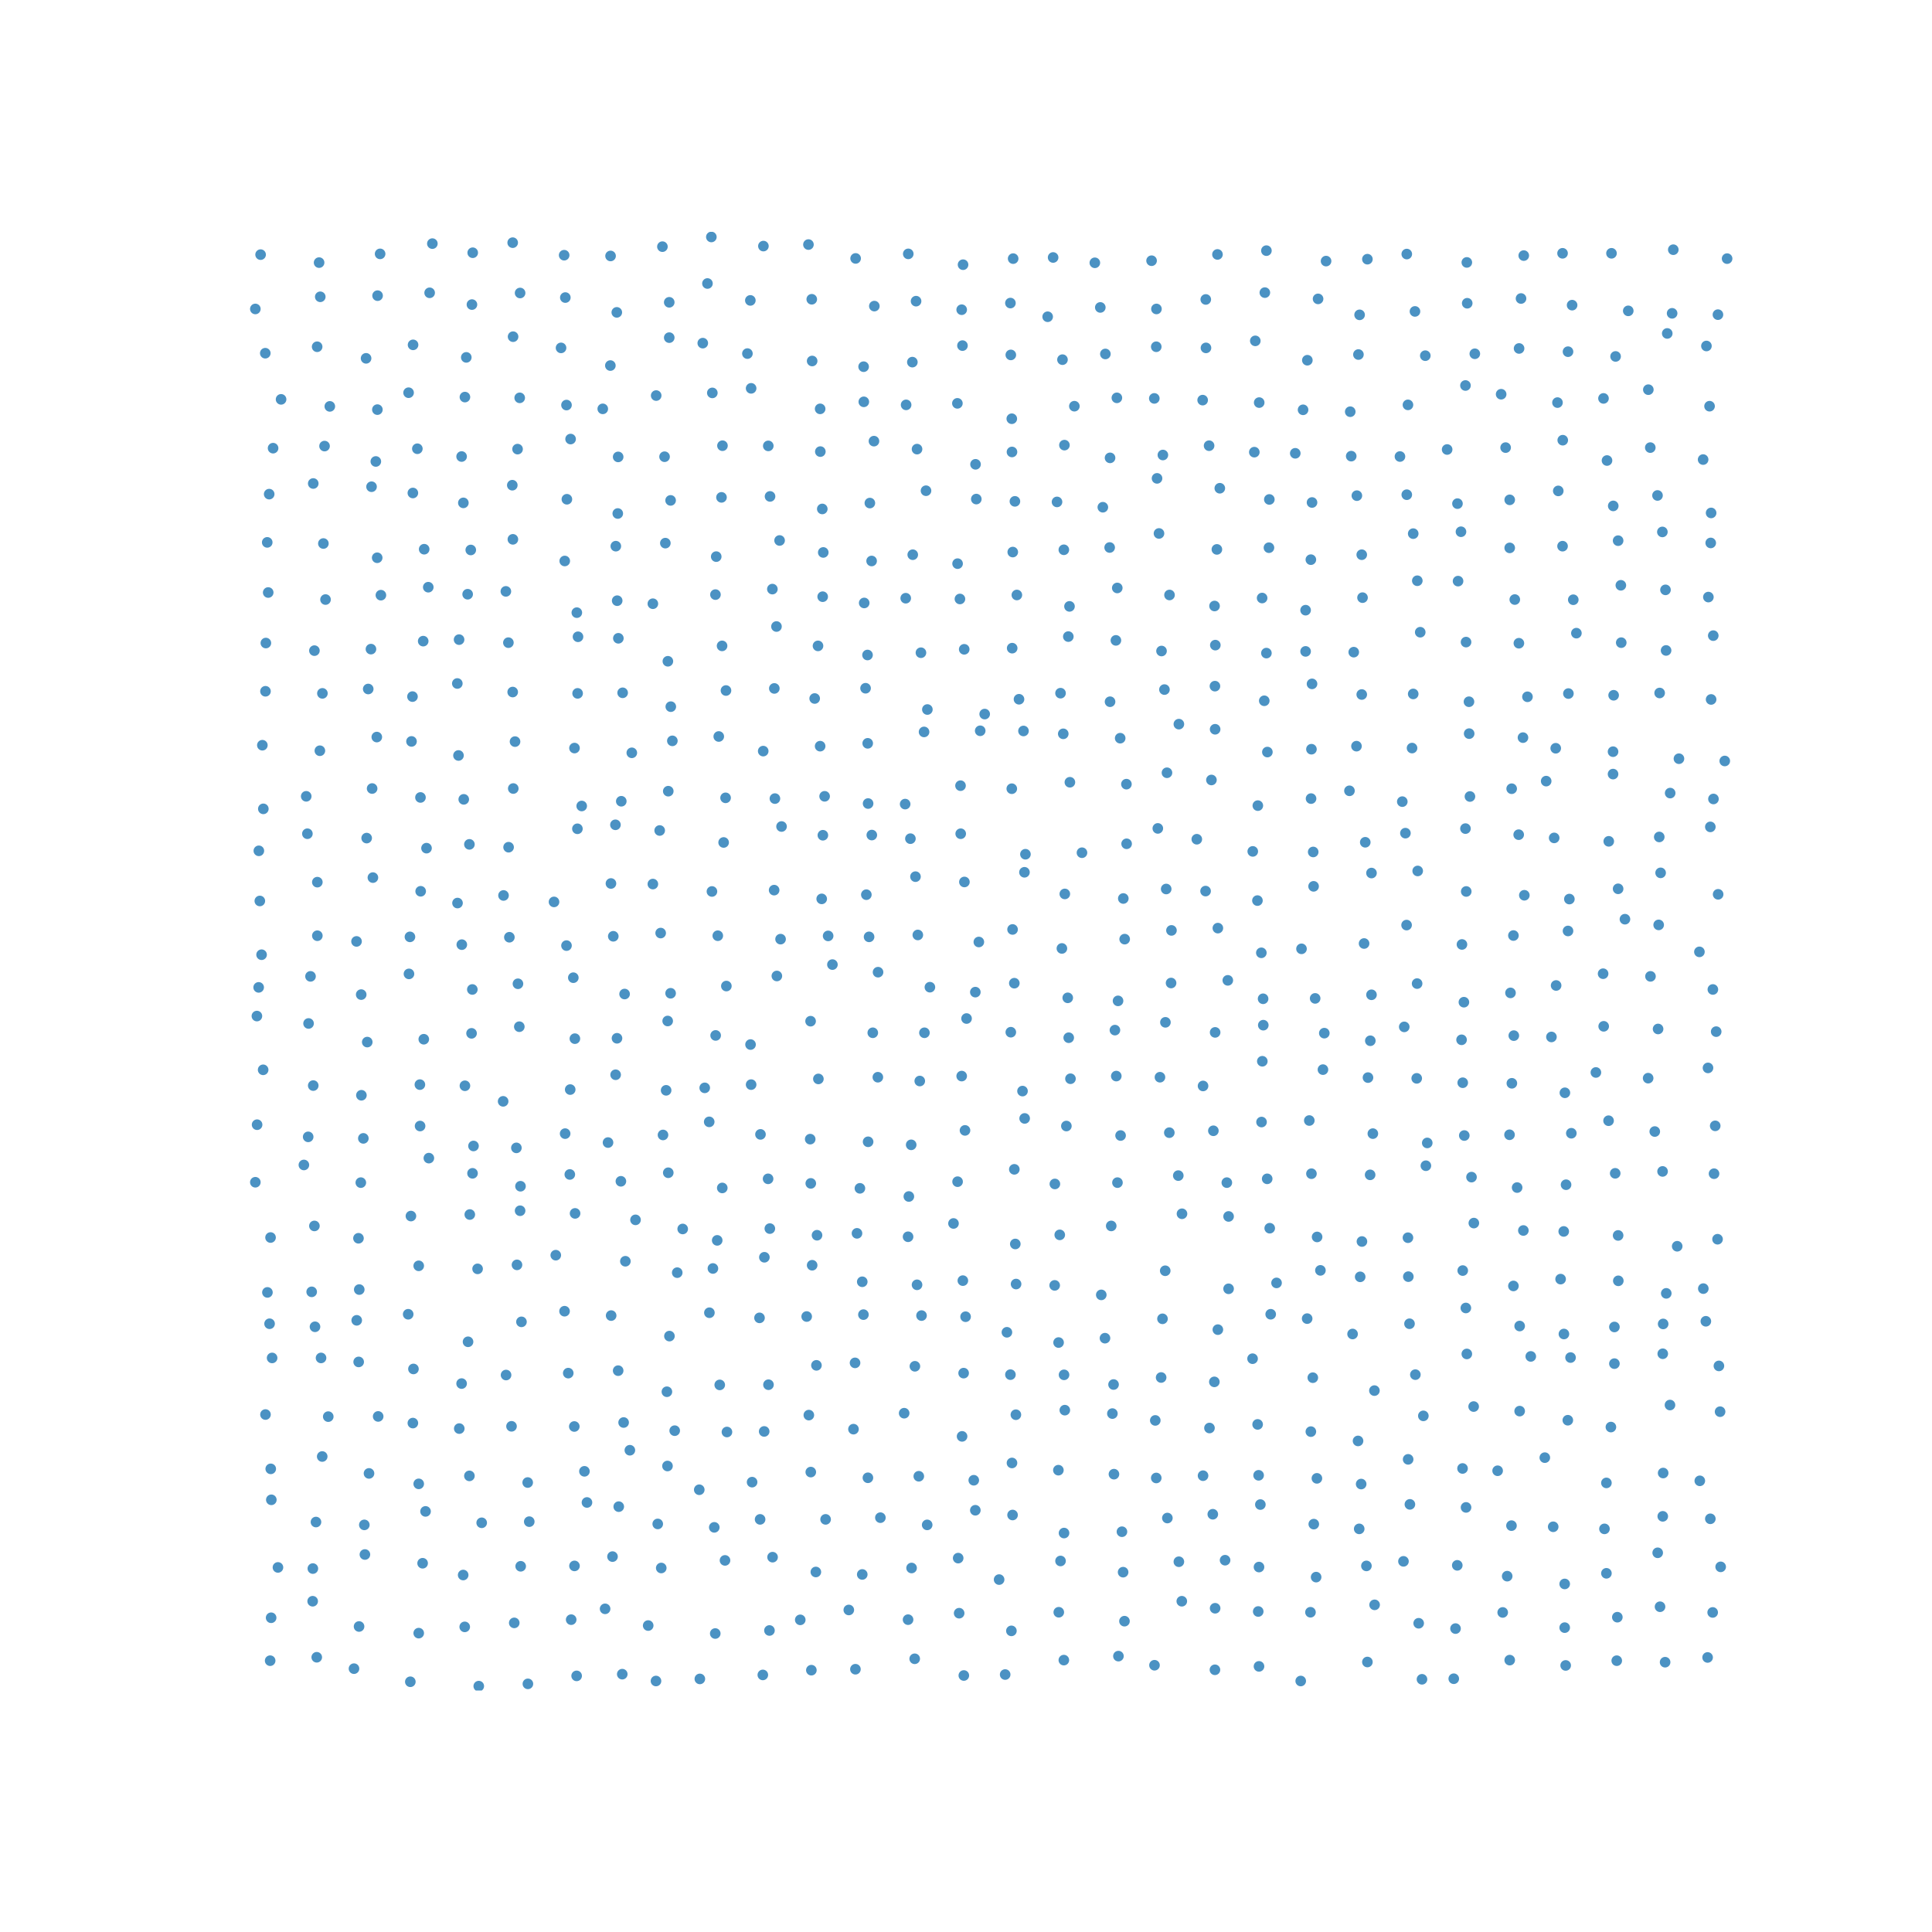 <?xml version="1.0" encoding="utf-8" standalone="no"?>
<!DOCTYPE svg PUBLIC "-//W3C//DTD SVG 1.1//EN"
  "http://www.w3.org/Graphics/SVG/1.1/DTD/svg11.dtd">
<!-- Created with matplotlib (https://matplotlib.org/) -->
<svg height="576pt" version="1.1" viewBox="0 0 576 576" width="576pt" xmlns="http://www.w3.org/2000/svg" xmlns:xlink="http://www.w3.org/1999/xlink">
 <defs>
  <style type="text/css">*{stroke-linecap:butt;stroke-linejoin:round;}</style>
 </defs>
 <g id="figure_1">
  <g id="patch_1">
   <path d="M 0 576 
L 576 576 
L 576 0 
L 0 0 
z
" style="fill:#ffffff;"/>
  </g>
  <g id="axes_1">
   <g id="PathCollection_1">
    <defs>
     <path d="M 0 1.581 
C 0.419 1.581 0.822 1.415 1.118 1.118 
C 1.415 0.822 1.581 0.419 1.581 0 
C 1.581 -0.419 1.415 -0.822 1.118 -1.118 
C 0.822 -1.415 0.419 -1.581 0 -1.581 
C -0.419 -1.581 -0.822 -1.415 -1.118 -1.118 
C -1.415 -0.822 -1.581 -0.419 -1.581 0 
C -1.581 0.419 -1.415 0.822 -1.118 1.118 
C -0.822 1.415 -0.419 1.581 0 1.581 
z
" id="ma7cf238e0e"/>
    </defs>
    <g clip-path="url(#pc94945d6ae)">
     <use style="fill:#1f77b4;fill-opacity:0.8;" x="80.544" xlink:href="#ma7cf238e0e" y="495.11"/>
     <use style="fill:#1f77b4;fill-opacity:0.8;" x="80.835" xlink:href="#ma7cf238e0e" y="482.313"/>
     <use style="fill:#1f77b4;fill-opacity:0.8;" x="82.869" xlink:href="#ma7cf238e0e" y="467.307"/>
     <use style="fill:#1f77b4;fill-opacity:0.8;" x="80.893" xlink:href="#ma7cf238e0e" y="447.149"/>
     <use style="fill:#1f77b4;fill-opacity:0.8;" x="80.719" xlink:href="#ma7cf238e0e" y="437.919"/>
     <use style="fill:#1f77b4;fill-opacity:0.8;" x="79.149" xlink:href="#ma7cf238e0e" y="421.724"/>
     <use style="fill:#1f77b4;fill-opacity:0.8;" x="81.126" xlink:href="#ma7cf238e0e" y="404.85"/>
     <use style="fill:#1f77b4;fill-opacity:0.8;" x="80.37" xlink:href="#ma7cf238e0e" y="394.657"/>
     <use style="fill:#1f77b4;fill-opacity:0.8;" x="79.731" xlink:href="#ma7cf238e0e" y="385.314"/>
     <use style="fill:#1f77b4;fill-opacity:0.8;" x="80.661" xlink:href="#ma7cf238e0e" y="368.949"/>
     <use style="fill:#1f77b4;fill-opacity:0.8;" x="76.127" xlink:href="#ma7cf238e0e" y="352.471"/>
     <use style="fill:#1f77b4;fill-opacity:0.8;" x="76.65" xlink:href="#ma7cf238e0e" y="335.314"/>
     <use style="fill:#1f77b4;fill-opacity:0.8;" x="78.452" xlink:href="#ma7cf238e0e" y="318.95"/>
     <use style="fill:#1f77b4;fill-opacity:0.8;" x="76.592" xlink:href="#ma7cf238e0e" y="302.925"/>
     <use style="fill:#1f77b4;fill-opacity:0.8;" x="77.115" xlink:href="#ma7cf238e0e" y="294.374"/>
     <use style="fill:#1f77b4;fill-opacity:0.8;" x="77.987" xlink:href="#ma7cf238e0e" y="284.635"/>
     <use style="fill:#1f77b4;fill-opacity:0.8;" x="77.464" xlink:href="#ma7cf238e0e" y="268.61"/>
     <use style="fill:#1f77b4;fill-opacity:0.8;" x="77.173" xlink:href="#ma7cf238e0e" y="253.661"/>
     <use style="fill:#1f77b4;fill-opacity:0.8;" x="78.51" xlink:href="#ma7cf238e0e" y="241.147"/>
     <use style="fill:#1f77b4;fill-opacity:0.8;" x="78.219" xlink:href="#ma7cf238e0e" y="222.177"/>
     <use style="fill:#1f77b4;fill-opacity:0.8;" x="79.149" xlink:href="#ma7cf238e0e" y="206.096"/>
     <use style="fill:#1f77b4;fill-opacity:0.8;" x="79.266" xlink:href="#ma7cf238e0e" y="191.713"/>
     <use style="fill:#1f77b4;fill-opacity:0.8;" x="79.963" xlink:href="#ma7cf238e0e" y="176.651"/>
     <use style="fill:#1f77b4;fill-opacity:0.8;" x="79.672" xlink:href="#ma7cf238e0e" y="161.702"/>
     <use style="fill:#1f77b4;fill-opacity:0.8;" x="80.254" xlink:href="#ma7cf238e0e" y="147.319"/>
     <use style="fill:#1f77b4;fill-opacity:0.8;" x="81.416" xlink:href="#ma7cf238e0e" y="133.616"/>
     <use style="fill:#1f77b4;fill-opacity:0.8;" x="83.799" xlink:href="#ma7cf238e0e" y="119.063"/>
     <use style="fill:#1f77b4;fill-opacity:0.8;" x="79.091" xlink:href="#ma7cf238e0e" y="105.303"/>
     <use style="fill:#1f77b4;fill-opacity:0.8;" x="76.127" xlink:href="#ma7cf238e0e" y="92.11"/>
     <use style="fill:#1f77b4;fill-opacity:0.8;" x="77.696" xlink:href="#ma7cf238e0e" y="75.915"/>
     <use style="fill:#1f77b4;fill-opacity:0.8;" x="94.436" xlink:href="#ma7cf238e0e" y="494.091"/>
     <use style="fill:#1f77b4;fill-opacity:0.8;" x="93.216" xlink:href="#ma7cf238e0e" y="477.386"/>
     <use style="fill:#1f77b4;fill-opacity:0.8;" x="93.274" xlink:href="#ma7cf238e0e" y="467.647"/>
     <use style="fill:#1f77b4;fill-opacity:0.8;" x="94.204" xlink:href="#ma7cf238e0e" y="453.774"/>
     <use style="fill:#1f77b4;fill-opacity:0.8;" x="96.064" xlink:href="#ma7cf238e0e" y="434.238"/>
     <use style="fill:#1f77b4;fill-opacity:0.8;" x="97.866" xlink:href="#ma7cf238e0e" y="422.347"/>
     <use style="fill:#1f77b4;fill-opacity:0.8;" x="95.715" xlink:href="#ma7cf238e0e" y="404.85"/>
     <use style="fill:#1f77b4;fill-opacity:0.8;" x="93.913" xlink:href="#ma7cf238e0e" y="395.563"/>
     <use style="fill:#1f77b4;fill-opacity:0.8;" x="92.925" xlink:href="#ma7cf238e0e" y="385.144"/>
     <use style="fill:#1f77b4;fill-opacity:0.8;" x="93.739" xlink:href="#ma7cf238e0e" y="365.495"/>
     <use style="fill:#1f77b4;fill-opacity:0.8;" x="90.6" xlink:href="#ma7cf238e0e" y="347.319"/>
     <use style="fill:#1f77b4;fill-opacity:0.8;" x="91.879" xlink:href="#ma7cf238e0e" y="338.938"/>
     <use style="fill:#1f77b4;fill-opacity:0.8;" x="93.39" xlink:href="#ma7cf238e0e" y="323.649"/>
     <use style="fill:#1f77b4;fill-opacity:0.8;" x="91.995" xlink:href="#ma7cf238e0e" y="305.133"/>
     <use style="fill:#1f77b4;fill-opacity:0.8;" x="92.576" xlink:href="#ma7cf238e0e" y="291.09"/>
     <use style="fill:#1f77b4;fill-opacity:0.8;" x="94.611" xlink:href="#ma7cf238e0e" y="278.972"/>
     <use style="fill:#1f77b4;fill-opacity:0.8;" x="94.611" xlink:href="#ma7cf238e0e" y="263.004"/>
     <use style="fill:#1f77b4;fill-opacity:0.8;" x="91.646" xlink:href="#ma7cf238e0e" y="248.565"/>
     <use style="fill:#1f77b4;fill-opacity:0.8;" x="91.297" xlink:href="#ma7cf238e0e" y="237.41"/>
     <use style="fill:#1f77b4;fill-opacity:0.8;" x="95.366" xlink:href="#ma7cf238e0e" y="223.82"/>
     <use style="fill:#1f77b4;fill-opacity:0.8;" x="96.122" xlink:href="#ma7cf238e0e" y="206.719"/>
     <use style="fill:#1f77b4;fill-opacity:0.8;" x="93.739" xlink:href="#ma7cf238e0e" y="193.978"/>
     <use style="fill:#1f77b4;fill-opacity:0.8;" x="97.052" xlink:href="#ma7cf238e0e" y="178.746"/>
     <use style="fill:#1f77b4;fill-opacity:0.8;" x="96.412" xlink:href="#ma7cf238e0e" y="162.042"/>
     <use style="fill:#1f77b4;fill-opacity:0.8;" x="93.39" xlink:href="#ma7cf238e0e" y="144.148"/>
     <use style="fill:#1f77b4;fill-opacity:0.8;" x="96.761" xlink:href="#ma7cf238e0e" y="132.993"/>
     <use style="fill:#1f77b4;fill-opacity:0.8;" x="98.331" xlink:href="#ma7cf238e0e" y="121.158"/>
     <use style="fill:#1f77b4;fill-opacity:0.8;" x="94.552" xlink:href="#ma7cf238e0e" y="103.378"/>
     <use style="fill:#1f77b4;fill-opacity:0.8;" x="95.483" xlink:href="#ma7cf238e0e" y="88.486"/>
     <use style="fill:#1f77b4;fill-opacity:0.8;" x="95.134" xlink:href="#ma7cf238e0e" y="78.293"/>
     <use style="fill:#1f77b4;fill-opacity:0.8;" x="105.538" xlink:href="#ma7cf238e0e" y="497.488"/>
     <use style="fill:#1f77b4;fill-opacity:0.8;" x="107.049" xlink:href="#ma7cf238e0e" y="484.917"/>
     <use style="fill:#1f77b4;fill-opacity:0.8;" x="108.793" xlink:href="#ma7cf238e0e" y="463.457"/>
     <use style="fill:#1f77b4;fill-opacity:0.8;" x="108.619" xlink:href="#ma7cf238e0e" y="454.623"/>
     <use style="fill:#1f77b4;fill-opacity:0.8;" x="110.014" xlink:href="#ma7cf238e0e" y="439.278"/>
     <use style="fill:#1f77b4;fill-opacity:0.8;" x="112.746" xlink:href="#ma7cf238e0e" y="422.29"/>
     <use style="fill:#1f77b4;fill-opacity:0.8;" x="106.933" xlink:href="#ma7cf238e0e" y="406.039"/>
     <use style="fill:#1f77b4;fill-opacity:0.8;" x="106.352" xlink:href="#ma7cf238e0e" y="393.638"/>
     <use style="fill:#1f77b4;fill-opacity:0.8;" x="107.108" xlink:href="#ma7cf238e0e" y="384.465"/>
     <use style="fill:#1f77b4;fill-opacity:0.8;" x="106.875" xlink:href="#ma7cf238e0e" y="369.176"/>
     <use style="fill:#1f77b4;fill-opacity:0.8;" x="107.573" xlink:href="#ma7cf238e0e" y="352.585"/>
     <use style="fill:#1f77b4;fill-opacity:0.8;" x="108.328" xlink:href="#ma7cf238e0e" y="339.391"/>
     <use style="fill:#1f77b4;fill-opacity:0.8;" x="107.747" xlink:href="#ma7cf238e0e" y="326.537"/>
     <use style="fill:#1f77b4;fill-opacity:0.8;" x="109.491" xlink:href="#ma7cf238e0e" y="310.682"/>
     <use style="fill:#1f77b4;fill-opacity:0.8;" x="107.689" xlink:href="#ma7cf238e0e" y="296.526"/>
     <use style="fill:#1f77b4;fill-opacity:0.8;" x="106.294" xlink:href="#ma7cf238e0e" y="280.671"/>
     <use style="fill:#1f77b4;fill-opacity:0.8;" x="111.176" xlink:href="#ma7cf238e0e" y="261.645"/>
     <use style="fill:#1f77b4;fill-opacity:0.8;" x="109.316" xlink:href="#ma7cf238e0e" y="249.867"/>
     <use style="fill:#1f77b4;fill-opacity:0.8;" x="110.944" xlink:href="#ma7cf238e0e" y="235.088"/>
     <use style="fill:#1f77b4;fill-opacity:0.8;" x="112.339" xlink:href="#ma7cf238e0e" y="219.743"/>
     <use style="fill:#1f77b4;fill-opacity:0.8;" x="109.781" xlink:href="#ma7cf238e0e" y="205.416"/>
     <use style="fill:#1f77b4;fill-opacity:0.8;" x="110.595" xlink:href="#ma7cf238e0e" y="193.525"/>
     <use style="fill:#1f77b4;fill-opacity:0.8;" x="113.559" xlink:href="#ma7cf238e0e" y="177.444"/>
     <use style="fill:#1f77b4;fill-opacity:0.8;" x="112.455" xlink:href="#ma7cf238e0e" y="166.288"/>
     <use style="fill:#1f77b4;fill-opacity:0.8;" x="110.769" xlink:href="#ma7cf238e0e" y="145.111"/>
     <use style="fill:#1f77b4;fill-opacity:0.8;" x="112.048" xlink:href="#ma7cf238e0e" y="137.58"/>
     <use style="fill:#1f77b4;fill-opacity:0.8;" x="112.513" xlink:href="#ma7cf238e0e" y="122.121"/>
     <use style="fill:#1f77b4;fill-opacity:0.8;" x="109.142" xlink:href="#ma7cf238e0e" y="106.832"/>
     <use style="fill:#1f77b4;fill-opacity:0.8;" x="112.571" xlink:href="#ma7cf238e0e" y="88.146"/>
     <use style="fill:#1f77b4;fill-opacity:0.8;" x="113.327" xlink:href="#ma7cf238e0e" y="75.689"/>
     <use style="fill:#1f77b4;fill-opacity:0.8;" x="122.336" xlink:href="#ma7cf238e0e" y="501.395"/>
     <use style="fill:#1f77b4;fill-opacity:0.8;" x="124.836" xlink:href="#ma7cf238e0e" y="486.899"/>
     <use style="fill:#1f77b4;fill-opacity:0.8;" x="125.998" xlink:href="#ma7cf238e0e" y="466.061"/>
     <use style="fill:#1f77b4;fill-opacity:0.8;" x="126.87" xlink:href="#ma7cf238e0e" y="450.603"/>
     <use style="fill:#1f77b4;fill-opacity:0.8;" x="124.836" xlink:href="#ma7cf238e0e" y="442.392"/>
     <use style="fill:#1f77b4;fill-opacity:0.8;" x="123.092" xlink:href="#ma7cf238e0e" y="424.272"/>
     <use style="fill:#1f77b4;fill-opacity:0.8;" x="123.266" xlink:href="#ma7cf238e0e" y="408.134"/>
     <use style="fill:#1f77b4;fill-opacity:0.8;" x="121.697" xlink:href="#ma7cf238e0e" y="391.826"/>
     <use style="fill:#1f77b4;fill-opacity:0.8;" x="124.836" xlink:href="#ma7cf238e0e" y="377.387"/>
     <use style="fill:#1f77b4;fill-opacity:0.8;" x="122.511" xlink:href="#ma7cf238e0e" y="362.551"/>
     <use style="fill:#1f77b4;fill-opacity:0.8;" x="127.858" xlink:href="#ma7cf238e0e" y="345.28"/>
     <use style="fill:#1f77b4;fill-opacity:0.8;" x="125.243" xlink:href="#ma7cf238e0e" y="335.711"/>
     <use style="fill:#1f77b4;fill-opacity:0.8;" x="125.184" xlink:href="#ma7cf238e0e" y="323.366"/>
     <use style="fill:#1f77b4;fill-opacity:0.8;" x="126.347" xlink:href="#ma7cf238e0e" y="309.833"/>
     <use style="fill:#1f77b4;fill-opacity:0.8;" x="121.929" xlink:href="#ma7cf238e0e" y="290.354"/>
     <use style="fill:#1f77b4;fill-opacity:0.8;" x="122.22" xlink:href="#ma7cf238e0e" y="279.312"/>
     <use style="fill:#1f77b4;fill-opacity:0.8;" x="125.417" xlink:href="#ma7cf238e0e" y="265.722"/>
     <use style="fill:#1f77b4;fill-opacity:0.8;" x="127.161" xlink:href="#ma7cf238e0e" y="252.868"/>
     <use style="fill:#1f77b4;fill-opacity:0.8;" x="125.359" xlink:href="#ma7cf238e0e" y="237.749"/>
     <use style="fill:#1f77b4;fill-opacity:0.8;" x="122.685" xlink:href="#ma7cf238e0e" y="221.045"/>
     <use style="fill:#1f77b4;fill-opacity:0.8;" x="122.976" xlink:href="#ma7cf238e0e" y="207.681"/>
     <use style="fill:#1f77b4;fill-opacity:0.8;" x="126.172" xlink:href="#ma7cf238e0e" y="191.147"/>
     <use style="fill:#1f77b4;fill-opacity:0.8;" x="127.684" xlink:href="#ma7cf238e0e" y="175.065"/>
     <use style="fill:#1f77b4;fill-opacity:0.8;" x="126.463" xlink:href="#ma7cf238e0e" y="163.74"/>
     <use style="fill:#1f77b4;fill-opacity:0.8;" x="123.092" xlink:href="#ma7cf238e0e" y="146.979"/>
     <use style="fill:#1f77b4;fill-opacity:0.8;" x="124.429" xlink:href="#ma7cf238e0e" y="133.786"/>
     <use style="fill:#1f77b4;fill-opacity:0.8;" x="121.813" xlink:href="#ma7cf238e0e" y="117.081"/>
     <use style="fill:#1f77b4;fill-opacity:0.8;" x="123.15" xlink:href="#ma7cf238e0e" y="102.812"/>
     <use style="fill:#1f77b4;fill-opacity:0.8;" x="128.091" xlink:href="#ma7cf238e0e" y="87.297"/>
     <use style="fill:#1f77b4;fill-opacity:0.8;" x="128.904" xlink:href="#ma7cf238e0e" y="72.631"/>
     <use style="fill:#1f77b4;fill-opacity:0.8;" x="142.738" xlink:href="#ma7cf238e0e" y="502.698"/>
     <use style="fill:#1f77b4;fill-opacity:0.8;" x="138.553" xlink:href="#ma7cf238e0e" y="485.031"/>
     <use style="fill:#1f77b4;fill-opacity:0.8;" x="138.088" xlink:href="#ma7cf238e0e" y="469.572"/>
     <use style="fill:#1f77b4;fill-opacity:0.8;" x="143.61" xlink:href="#ma7cf238e0e" y="454"/>
     <use style="fill:#1f77b4;fill-opacity:0.8;" x="139.948" xlink:href="#ma7cf238e0e" y="440.014"/>
     <use style="fill:#1f77b4;fill-opacity:0.8;" x="136.926" xlink:href="#ma7cf238e0e" y="425.914"/>
     <use style="fill:#1f77b4;fill-opacity:0.8;" x="137.623" xlink:href="#ma7cf238e0e" y="412.494"/>
     <use style="fill:#1f77b4;fill-opacity:0.8;" x="139.541" xlink:href="#ma7cf238e0e" y="400.036"/>
     <use style="fill:#1f77b4;fill-opacity:0.8;" x="142.389" xlink:href="#ma7cf238e0e" y="378.293"/>
     <use style="fill:#1f77b4;fill-opacity:0.8;" x="140.064" xlink:href="#ma7cf238e0e" y="362.098"/>
     <use style="fill:#1f77b4;fill-opacity:0.8;" x="140.878" xlink:href="#ma7cf238e0e" y="349.81"/>
     <use style="fill:#1f77b4;fill-opacity:0.8;" x="141.169" xlink:href="#ma7cf238e0e" y="341.656"/>
     <use style="fill:#1f77b4;fill-opacity:0.8;" x="138.611" xlink:href="#ma7cf238e0e" y="323.706"/>
     <use style="fill:#1f77b4;fill-opacity:0.8;" x="140.588" xlink:href="#ma7cf238e0e" y="308.077"/>
     <use style="fill:#1f77b4;fill-opacity:0.8;" x="140.82" xlink:href="#ma7cf238e0e" y="294.997"/>
     <use style="fill:#1f77b4;fill-opacity:0.8;" x="137.681" xlink:href="#ma7cf238e0e" y="281.634"/>
     <use style="fill:#1f77b4;fill-opacity:0.8;" x="136.403" xlink:href="#ma7cf238e0e" y="269.233"/>
     <use style="fill:#1f77b4;fill-opacity:0.8;" x="139.948" xlink:href="#ma7cf238e0e" y="251.736"/>
     <use style="fill:#1f77b4;fill-opacity:0.8;" x="138.262" xlink:href="#ma7cf238e0e" y="238.315"/>
     <use style="fill:#1f77b4;fill-opacity:0.8;" x="136.693" xlink:href="#ma7cf238e0e" y="225.235"/>
     <use style="fill:#1f77b4;fill-opacity:0.8;" x="136.344" xlink:href="#ma7cf238e0e" y="203.774"/>
     <use style="fill:#1f77b4;fill-opacity:0.8;" x="136.868" xlink:href="#ma7cf238e0e" y="190.694"/>
     <use style="fill:#1f77b4;fill-opacity:0.8;" x="139.425" xlink:href="#ma7cf238e0e" y="177.161"/>
     <use style="fill:#1f77b4;fill-opacity:0.8;" x="140.355" xlink:href="#ma7cf238e0e" y="163.967"/>
     <use style="fill:#1f77b4;fill-opacity:0.8;" x="138.146" xlink:href="#ma7cf238e0e" y="149.924"/>
     <use style="fill:#1f77b4;fill-opacity:0.8;" x="137.623" xlink:href="#ma7cf238e0e" y="136.107"/>
     <use style="fill:#1f77b4;fill-opacity:0.8;" x="138.611" xlink:href="#ma7cf238e0e" y="118.384"/>
     <use style="fill:#1f77b4;fill-opacity:0.8;" x="139.018" xlink:href="#ma7cf238e0e" y="106.549"/>
     <use style="fill:#1f77b4;fill-opacity:0.8;" x="140.704" xlink:href="#ma7cf238e0e" y="90.807"/>
     <use style="fill:#1f77b4;fill-opacity:0.8;" x="140.936" xlink:href="#ma7cf238e0e" y="75.349"/>
     <use style="fill:#1f77b4;fill-opacity:0.8;" x="157.386" xlink:href="#ma7cf238e0e" y="502.018"/>
     <use style="fill:#1f77b4;fill-opacity:0.8;" x="153.317" xlink:href="#ma7cf238e0e" y="483.841"/>
     <use style="fill:#1f77b4;fill-opacity:0.8;" x="155.235" xlink:href="#ma7cf238e0e" y="466.967"/>
     <use style="fill:#1f77b4;fill-opacity:0.8;" x="157.792" xlink:href="#ma7cf238e0e" y="453.66"/>
     <use style="fill:#1f77b4;fill-opacity:0.8;" x="157.327" xlink:href="#ma7cf238e0e" y="441.996"/>
     <use style="fill:#1f77b4;fill-opacity:0.8;" x="152.503" xlink:href="#ma7cf238e0e" y="425.235"/>
     <use style="fill:#1f77b4;fill-opacity:0.8;" x="150.876" xlink:href="#ma7cf238e0e" y="409.946"/>
     <use style="fill:#1f77b4;fill-opacity:0.8;" x="155.468" xlink:href="#ma7cf238e0e" y="394.091"/>
     <use style="fill:#1f77b4;fill-opacity:0.8;" x="154.131" xlink:href="#ma7cf238e0e" y="377.103"/>
     <use style="fill:#1f77b4;fill-opacity:0.8;" x="155.061" xlink:href="#ma7cf238e0e" y="360.965"/>
     <use style="fill:#1f77b4;fill-opacity:0.8;" x="155.177" xlink:href="#ma7cf238e0e" y="353.661"/>
     <use style="fill:#1f77b4;fill-opacity:0.8;" x="153.956" xlink:href="#ma7cf238e0e" y="342.222"/>
     <use style="fill:#1f77b4;fill-opacity:0.8;" x="150.004" xlink:href="#ma7cf238e0e" y="328.349"/>
     <use style="fill:#1f77b4;fill-opacity:0.8;" x="154.828" xlink:href="#ma7cf238e0e" y="306.096"/>
     <use style="fill:#1f77b4;fill-opacity:0.8;" x="154.421" xlink:href="#ma7cf238e0e" y="293.298"/>
     <use style="fill:#1f77b4;fill-opacity:0.8;" x="151.864" xlink:href="#ma7cf238e0e" y="279.425"/>
     <use style="fill:#1f77b4;fill-opacity:0.8;" x="150.12" xlink:href="#ma7cf238e0e" y="266.968"/>
     <use style="fill:#1f77b4;fill-opacity:0.8;" x="151.631" xlink:href="#ma7cf238e0e" y="252.585"/>
     <use style="fill:#1f77b4;fill-opacity:0.8;" x="153.026" xlink:href="#ma7cf238e0e" y="235.088"/>
     <use style="fill:#1f77b4;fill-opacity:0.8;" x="153.549" xlink:href="#ma7cf238e0e" y="221.101"/>
     <use style="fill:#1f77b4;fill-opacity:0.8;" x="152.852" xlink:href="#ma7cf238e0e" y="206.322"/>
     <use style="fill:#1f77b4;fill-opacity:0.8;" x="151.573" xlink:href="#ma7cf238e0e" y="191.6"/>
     <use style="fill:#1f77b4;fill-opacity:0.8;" x="150.817" xlink:href="#ma7cf238e0e" y="176.311"/>
     <use style="fill:#1f77b4;fill-opacity:0.8;" x="152.91" xlink:href="#ma7cf238e0e" y="160.796"/>
     <use style="fill:#1f77b4;fill-opacity:0.8;" x="152.736" xlink:href="#ma7cf238e0e" y="144.658"/>
     <use style="fill:#1f77b4;fill-opacity:0.8;" x="154.305" xlink:href="#ma7cf238e0e" y="133.899"/>
     <use style="fill:#1f77b4;fill-opacity:0.8;" x="154.944" xlink:href="#ma7cf238e0e" y="118.61"/>
     <use style="fill:#1f77b4;fill-opacity:0.8;" x="152.968" xlink:href="#ma7cf238e0e" y="100.377"/>
     <use style="fill:#1f77b4;fill-opacity:0.8;" x="155.061" xlink:href="#ma7cf238e0e" y="87.353"/>
     <use style="fill:#1f77b4;fill-opacity:0.8;" x="152.852" xlink:href="#ma7cf238e0e" y="72.348"/>
     <use style="fill:#1f77b4;fill-opacity:0.8;" x="171.917" xlink:href="#ma7cf238e0e" y="499.64"/>
     <use style="fill:#1f77b4;fill-opacity:0.8;" x="170.289" xlink:href="#ma7cf238e0e" y="482.879"/>
     <use style="fill:#1f77b4;fill-opacity:0.8;" x="171.278" xlink:href="#ma7cf238e0e" y="466.854"/>
     <use style="fill:#1f77b4;fill-opacity:0.8;" x="174.998" xlink:href="#ma7cf238e0e" y="447.941"/>
     <use style="fill:#1f77b4;fill-opacity:0.8;" x="174.242" xlink:href="#ma7cf238e0e" y="438.655"/>
     <use style="fill:#1f77b4;fill-opacity:0.8;" x="171.219" xlink:href="#ma7cf238e0e" y="425.291"/>
     <use style="fill:#1f77b4;fill-opacity:0.8;" x="169.417" xlink:href="#ma7cf238e0e" y="409.38"/>
     <use style="fill:#1f77b4;fill-opacity:0.8;" x="168.313" xlink:href="#ma7cf238e0e" y="390.92"/>
     <use style="fill:#1f77b4;fill-opacity:0.8;" x="165.697" xlink:href="#ma7cf238e0e" y="374.216"/>
     <use style="fill:#1f77b4;fill-opacity:0.8;" x="171.452" xlink:href="#ma7cf238e0e" y="361.758"/>
     <use style="fill:#1f77b4;fill-opacity:0.8;" x="169.882" xlink:href="#ma7cf238e0e" y="350.15"/>
     <use style="fill:#1f77b4;fill-opacity:0.8;" x="168.488" xlink:href="#ma7cf238e0e" y="337.976"/>
     <use style="fill:#1f77b4;fill-opacity:0.8;" x="169.999" xlink:href="#ma7cf238e0e" y="324.839"/>
     <use style="fill:#1f77b4;fill-opacity:0.8;" x="171.394" xlink:href="#ma7cf238e0e" y="309.663"/>
     <use style="fill:#1f77b4;fill-opacity:0.8;" x="170.929" xlink:href="#ma7cf238e0e" y="291.486"/>
     <use style="fill:#1f77b4;fill-opacity:0.8;" x="168.894" xlink:href="#ma7cf238e0e" y="281.917"/>
     <use style="fill:#1f77b4;fill-opacity:0.8;" x="165.174" xlink:href="#ma7cf238e0e" y="268.893"/>
     <use style="fill:#1f77b4;fill-opacity:0.8;" x="172.149" xlink:href="#ma7cf238e0e" y="247.092"/>
     <use style="fill:#1f77b4;fill-opacity:0.8;" x="173.428" xlink:href="#ma7cf238e0e" y="240.297"/>
     <use style="fill:#1f77b4;fill-opacity:0.8;" x="171.278" xlink:href="#ma7cf238e0e" y="223.027"/>
     <use style="fill:#1f77b4;fill-opacity:0.8;" x="172.208" xlink:href="#ma7cf238e0e" y="206.719"/>
     <use style="fill:#1f77b4;fill-opacity:0.8;" x="172.324" xlink:href="#ma7cf238e0e" y="189.845"/>
     <use style="fill:#1f77b4;fill-opacity:0.8;" x="171.975" xlink:href="#ma7cf238e0e" y="182.653"/>
     <use style="fill:#1f77b4;fill-opacity:0.8;" x="168.371" xlink:href="#ma7cf238e0e" y="167.251"/>
     <use style="fill:#1f77b4;fill-opacity:0.8;" x="169.011" xlink:href="#ma7cf238e0e" y="148.848"/>
     <use style="fill:#1f77b4;fill-opacity:0.8;" x="170.115" xlink:href="#ma7cf238e0e" y="130.898"/>
     <use style="fill:#1f77b4;fill-opacity:0.8;" x="168.894" xlink:href="#ma7cf238e0e" y="120.762"/>
     <use style="fill:#1f77b4;fill-opacity:0.8;" x="167.267" xlink:href="#ma7cf238e0e" y="103.718"/>
     <use style="fill:#1f77b4;fill-opacity:0.8;" x="168.546" xlink:href="#ma7cf238e0e" y="88.712"/>
     <use style="fill:#1f77b4;fill-opacity:0.8;" x="168.197" xlink:href="#ma7cf238e0e" y="76.085"/>
     <use style="fill:#1f77b4;fill-opacity:0.8;" x="185.518" xlink:href="#ma7cf238e0e" y="499.13"/>
     <use style="fill:#1f77b4;fill-opacity:0.8;" x="180.403" xlink:href="#ma7cf238e0e" y="479.651"/>
     <use style="fill:#1f77b4;fill-opacity:0.8;" x="182.612" xlink:href="#ma7cf238e0e" y="464.079"/>
     <use style="fill:#1f77b4;fill-opacity:0.8;" x="184.472" xlink:href="#ma7cf238e0e" y="449.187"/>
     <use style="fill:#1f77b4;fill-opacity:0.8;" x="187.785" xlink:href="#ma7cf238e0e" y="432.369"/>
     <use style="fill:#1f77b4;fill-opacity:0.8;" x="185.925" xlink:href="#ma7cf238e0e" y="424.102"/>
     <use style="fill:#1f77b4;fill-opacity:0.8;" x="184.298" xlink:href="#ma7cf238e0e" y="408.644"/>
     <use style="fill:#1f77b4;fill-opacity:0.8;" x="182.205" xlink:href="#ma7cf238e0e" y="392.222"/>
     <use style="fill:#1f77b4;fill-opacity:0.8;" x="186.448" xlink:href="#ma7cf238e0e" y="376.027"/>
     <use style="fill:#1f77b4;fill-opacity:0.8;" x="189.471" xlink:href="#ma7cf238e0e" y="363.683"/>
     <use style="fill:#1f77b4;fill-opacity:0.8;" x="185.111" xlink:href="#ma7cf238e0e" y="352.188"/>
     <use style="fill:#1f77b4;fill-opacity:0.8;" x="181.275" xlink:href="#ma7cf238e0e" y="340.637"/>
     <use style="fill:#1f77b4;fill-opacity:0.8;" x="183.542" xlink:href="#ma7cf238e0e" y="320.422"/>
     <use style="fill:#1f77b4;fill-opacity:0.8;" x="183.949" xlink:href="#ma7cf238e0e" y="309.55"/>
     <use style="fill:#1f77b4;fill-opacity:0.8;" x="186.216" xlink:href="#ma7cf238e0e" y="296.356"/>
     <use style="fill:#1f77b4;fill-opacity:0.8;" x="182.844" xlink:href="#ma7cf238e0e" y="279.142"/>
     <use style="fill:#1f77b4;fill-opacity:0.8;" x="182.147" xlink:href="#ma7cf238e0e" y="263.4"/>
     <use style="fill:#1f77b4;fill-opacity:0.8;" x="183.484" xlink:href="#ma7cf238e0e" y="245.903"/>
     <use style="fill:#1f77b4;fill-opacity:0.8;" x="185.227" xlink:href="#ma7cf238e0e" y="238.882"/>
     <use style="fill:#1f77b4;fill-opacity:0.8;" x="188.366" xlink:href="#ma7cf238e0e" y="224.442"/>
     <use style="fill:#1f77b4;fill-opacity:0.8;" x="185.634" xlink:href="#ma7cf238e0e" y="206.549"/>
     <use style="fill:#1f77b4;fill-opacity:0.8;" x="184.356" xlink:href="#ma7cf238e0e" y="190.298"/>
     <use style="fill:#1f77b4;fill-opacity:0.8;" x="184.007" xlink:href="#ma7cf238e0e" y="179.086"/>
     <use style="fill:#1f77b4;fill-opacity:0.8;" x="183.6" xlink:href="#ma7cf238e0e" y="162.834"/>
     <use style="fill:#1f77b4;fill-opacity:0.8;" x="184.181" xlink:href="#ma7cf238e0e" y="153.095"/>
     <use style="fill:#1f77b4;fill-opacity:0.8;" x="184.298" xlink:href="#ma7cf238e0e" y="136.221"/>
     <use style="fill:#1f77b4;fill-opacity:0.8;" x="179.706" xlink:href="#ma7cf238e0e" y="121.894"/>
     <use style="fill:#1f77b4;fill-opacity:0.8;" x="181.972" xlink:href="#ma7cf238e0e" y="108.984"/>
     <use style="fill:#1f77b4;fill-opacity:0.8;" x="183.891" xlink:href="#ma7cf238e0e" y="93.129"/>
     <use style="fill:#1f77b4;fill-opacity:0.8;" x="182.031" xlink:href="#ma7cf238e0e" y="76.311"/>
     <use style="fill:#1f77b4;fill-opacity:0.8;" x="195.574" xlink:href="#ma7cf238e0e" y="501.169"/>
     <use style="fill:#1f77b4;fill-opacity:0.8;" x="193.249" xlink:href="#ma7cf238e0e" y="484.634"/>
     <use style="fill:#1f77b4;fill-opacity:0.8;" x="197.143" xlink:href="#ma7cf238e0e" y="467.477"/>
     <use style="fill:#1f77b4;fill-opacity:0.8;" x="196.097" xlink:href="#ma7cf238e0e" y="454.34"/>
     <use style="fill:#1f77b4;fill-opacity:0.8;" x="199.003" xlink:href="#ma7cf238e0e" y="437.069"/>
     <use style="fill:#1f77b4;fill-opacity:0.8;" x="201.154" xlink:href="#ma7cf238e0e" y="426.537"/>
     <use style="fill:#1f77b4;fill-opacity:0.8;" x="198.829" xlink:href="#ma7cf238e0e" y="414.929"/>
     <use style="fill:#1f77b4;fill-opacity:0.8;" x="199.584" xlink:href="#ma7cf238e0e" y="398.338"/>
     <use style="fill:#1f77b4;fill-opacity:0.8;" x="201.909" xlink:href="#ma7cf238e0e" y="379.425"/>
     <use style="fill:#1f77b4;fill-opacity:0.8;" x="203.537" xlink:href="#ma7cf238e0e" y="366.401"/>
     <use style="fill:#1f77b4;fill-opacity:0.8;" x="199.236" xlink:href="#ma7cf238e0e" y="349.64"/>
     <use style="fill:#1f77b4;fill-opacity:0.8;" x="197.666" xlink:href="#ma7cf238e0e" y="338.372"/>
     <use style="fill:#1f77b4;fill-opacity:0.8;" x="198.596" xlink:href="#ma7cf238e0e" y="325.065"/>
     <use style="fill:#1f77b4;fill-opacity:0.8;" x="199.061" xlink:href="#ma7cf238e0e" y="304.397"/>
     <use style="fill:#1f77b4;fill-opacity:0.8;" x="199.933" xlink:href="#ma7cf238e0e" y="296.13"/>
     <use style="fill:#1f77b4;fill-opacity:0.8;" x="196.969" xlink:href="#ma7cf238e0e" y="278.18"/>
     <use style="fill:#1f77b4;fill-opacity:0.8;" x="194.644" xlink:href="#ma7cf238e0e" y="263.57"/>
     <use style="fill:#1f77b4;fill-opacity:0.8;" x="196.678" xlink:href="#ma7cf238e0e" y="247.602"/>
     <use style="fill:#1f77b4;fill-opacity:0.8;" x="199.236" xlink:href="#ma7cf238e0e" y="235.881"/>
     <use style="fill:#1f77b4;fill-opacity:0.8;" x="200.456" xlink:href="#ma7cf238e0e" y="220.875"/>
     <use style="fill:#1f77b4;fill-opacity:0.8;" x="199.991" xlink:href="#ma7cf238e0e" y="210.683"/>
     <use style="fill:#1f77b4;fill-opacity:0.8;" x="199.119" xlink:href="#ma7cf238e0e" y="197.149"/>
     <use style="fill:#1f77b4;fill-opacity:0.8;" x="194.644" xlink:href="#ma7cf238e0e" y="179.992"/>
     <use style="fill:#1f77b4;fill-opacity:0.8;" x="198.364" xlink:href="#ma7cf238e0e" y="161.928"/>
     <use style="fill:#1f77b4;fill-opacity:0.8;" x="199.933" xlink:href="#ma7cf238e0e" y="149.188"/>
     <use style="fill:#1f77b4;fill-opacity:0.8;" x="198.131" xlink:href="#ma7cf238e0e" y="136.164"/>
     <use style="fill:#1f77b4;fill-opacity:0.8;" x="195.632" xlink:href="#ma7cf238e0e" y="117.931"/>
     <use style="fill:#1f77b4;fill-opacity:0.8;" x="199.526" xlink:href="#ma7cf238e0e" y="100.66"/>
     <use style="fill:#1f77b4;fill-opacity:0.8;" x="199.526" xlink:href="#ma7cf238e0e" y="90.128"/>
     <use style="fill:#1f77b4;fill-opacity:0.8;" x="197.492" xlink:href="#ma7cf238e0e" y="73.537"/>
     <use style="fill:#1f77b4;fill-opacity:0.8;" x="208.652" xlink:href="#ma7cf238e0e" y="500.546"/>
     <use style="fill:#1f77b4;fill-opacity:0.8;" x="213.244" xlink:href="#ma7cf238e0e" y="487.012"/>
     <use style="fill:#1f77b4;fill-opacity:0.8;" x="216.15" xlink:href="#ma7cf238e0e" y="465.212"/>
     <use style="fill:#1f77b4;fill-opacity:0.8;" x="212.953" xlink:href="#ma7cf238e0e" y="455.359"/>
     <use style="fill:#1f77b4;fill-opacity:0.8;" x="208.477" xlink:href="#ma7cf238e0e" y="444.147"/>
     <use style="fill:#1f77b4;fill-opacity:0.8;" x="216.731" xlink:href="#ma7cf238e0e" y="426.933"/>
     <use style="fill:#1f77b4;fill-opacity:0.8;" x="214.581" xlink:href="#ma7cf238e0e" y="412.89"/>
     <use style="fill:#1f77b4;fill-opacity:0.8;" x="211.5" xlink:href="#ma7cf238e0e" y="391.373"/>
     <use style="fill:#1f77b4;fill-opacity:0.8;" x="212.546" xlink:href="#ma7cf238e0e" y="378.179"/>
     <use style="fill:#1f77b4;fill-opacity:0.8;" x="213.825" xlink:href="#ma7cf238e0e" y="369.799"/>
     <use style="fill:#1f77b4;fill-opacity:0.8;" x="215.336" xlink:href="#ma7cf238e0e" y="354.17"/>
     <use style="fill:#1f77b4;fill-opacity:0.8;" x="211.442" xlink:href="#ma7cf238e0e" y="334.465"/>
     <use style="fill:#1f77b4;fill-opacity:0.8;" x="210.105" xlink:href="#ma7cf238e0e" y="324.329"/>
     <use style="fill:#1f77b4;fill-opacity:0.8;" x="213.36" xlink:href="#ma7cf238e0e" y="308.7"/>
     <use style="fill:#1f77b4;fill-opacity:0.8;" x="216.557" xlink:href="#ma7cf238e0e" y="293.978"/>
     <use style="fill:#1f77b4;fill-opacity:0.8;" x="213.999" xlink:href="#ma7cf238e0e" y="278.972"/>
     <use style="fill:#1f77b4;fill-opacity:0.8;" x="212.256" xlink:href="#ma7cf238e0e" y="265.779"/>
     <use style="fill:#1f77b4;fill-opacity:0.8;" x="215.743" xlink:href="#ma7cf238e0e" y="251.169"/>
     <use style="fill:#1f77b4;fill-opacity:0.8;" x="216.324" xlink:href="#ma7cf238e0e" y="237.863"/>
     <use style="fill:#1f77b4;fill-opacity:0.8;" x="214.29" xlink:href="#ma7cf238e0e" y="219.573"/>
     <use style="fill:#1f77b4;fill-opacity:0.8;" x="216.441" xlink:href="#ma7cf238e0e" y="205.869"/>
     <use style="fill:#1f77b4;fill-opacity:0.8;" x="215.278" xlink:href="#ma7cf238e0e" y="192.562"/>
     <use style="fill:#1f77b4;fill-opacity:0.8;" x="213.302" xlink:href="#ma7cf238e0e" y="177.274"/>
     <use style="fill:#1f77b4;fill-opacity:0.8;" x="213.534" xlink:href="#ma7cf238e0e" y="165.949"/>
     <use style="fill:#1f77b4;fill-opacity:0.8;" x="215.104" xlink:href="#ma7cf238e0e" y="148.282"/>
     <use style="fill:#1f77b4;fill-opacity:0.8;" x="215.394" xlink:href="#ma7cf238e0e" y="132.88"/>
     <use style="fill:#1f77b4;fill-opacity:0.8;" x="212.372" xlink:href="#ma7cf238e0e" y="117.138"/>
     <use style="fill:#1f77b4;fill-opacity:0.8;" x="209.524" xlink:href="#ma7cf238e0e" y="102.302"/>
     <use style="fill:#1f77b4;fill-opacity:0.8;" x="210.919" xlink:href="#ma7cf238e0e" y="84.522"/>
     <use style="fill:#1f77b4;fill-opacity:0.8;" x="212.081" xlink:href="#ma7cf238e0e" y="70.649"/>
     <use style="fill:#1f77b4;fill-opacity:0.8;" x="227.426" xlink:href="#ma7cf238e0e" y="499.357"/>
     <use style="fill:#1f77b4;fill-opacity:0.8;" x="229.403" xlink:href="#ma7cf238e0e" y="486.106"/>
     <use style="fill:#1f77b4;fill-opacity:0.8;" x="230.333" xlink:href="#ma7cf238e0e" y="464.249"/>
     <use style="fill:#1f77b4;fill-opacity:0.8;" x="226.613" xlink:href="#ma7cf238e0e" y="452.981"/>
     <use style="fill:#1f77b4;fill-opacity:0.8;" x="224.229" xlink:href="#ma7cf238e0e" y="441.882"/>
     <use style="fill:#1f77b4;fill-opacity:0.8;" x="227.833" xlink:href="#ma7cf238e0e" y="426.764"/>
     <use style="fill:#1f77b4;fill-opacity:0.8;" x="229.112" xlink:href="#ma7cf238e0e" y="412.834"/>
     <use style="fill:#1f77b4;fill-opacity:0.8;" x="226.438" xlink:href="#ma7cf238e0e" y="392.902"/>
     <use style="fill:#1f77b4;fill-opacity:0.8;" x="227.891" xlink:href="#ma7cf238e0e" y="374.838"/>
     <use style="fill:#1f77b4;fill-opacity:0.8;" x="229.519" xlink:href="#ma7cf238e0e" y="366.288"/>
     <use style="fill:#1f77b4;fill-opacity:0.8;" x="228.996" xlink:href="#ma7cf238e0e" y="351.452"/>
     <use style="fill:#1f77b4;fill-opacity:0.8;" x="226.729" xlink:href="#ma7cf238e0e" y="338.202"/>
     <use style="fill:#1f77b4;fill-opacity:0.8;" x="223.939" xlink:href="#ma7cf238e0e" y="323.366"/>
     <use style="fill:#1f77b4;fill-opacity:0.8;" x="223.764" xlink:href="#ma7cf238e0e" y="311.418"/>
     <use style="fill:#1f77b4;fill-opacity:0.8;" x="231.611" xlink:href="#ma7cf238e0e" y="290.977"/>
     <use style="fill:#1f77b4;fill-opacity:0.8;" x="232.716" xlink:href="#ma7cf238e0e" y="279.991"/>
     <use style="fill:#1f77b4;fill-opacity:0.8;" x="230.798" xlink:href="#ma7cf238e0e" y="265.382"/>
     <use style="fill:#1f77b4;fill-opacity:0.8;" x="233.006" xlink:href="#ma7cf238e0e" y="246.413"/>
     <use style="fill:#1f77b4;fill-opacity:0.8;" x="231.03" xlink:href="#ma7cf238e0e" y="238.089"/>
     <use style="fill:#1f77b4;fill-opacity:0.8;" x="227.542" xlink:href="#ma7cf238e0e" y="223.933"/>
     <use style="fill:#1f77b4;fill-opacity:0.8;" x="230.856" xlink:href="#ma7cf238e0e" y="205.246"/>
     <use style="fill:#1f77b4;fill-opacity:0.8;" x="231.495" xlink:href="#ma7cf238e0e" y="186.787"/>
     <use style="fill:#1f77b4;fill-opacity:0.8;" x="230.274" xlink:href="#ma7cf238e0e" y="175.632"/>
     <use style="fill:#1f77b4;fill-opacity:0.8;" x="232.425" xlink:href="#ma7cf238e0e" y="161.136"/>
     <use style="fill:#1f77b4;fill-opacity:0.8;" x="229.577" xlink:href="#ma7cf238e0e" y="147.999"/>
     <use style="fill:#1f77b4;fill-opacity:0.8;" x="229.054" xlink:href="#ma7cf238e0e" y="132.936"/>
     <use style="fill:#1f77b4;fill-opacity:0.8;" x="223.939" xlink:href="#ma7cf238e0e" y="115.779"/>
     <use style="fill:#1f77b4;fill-opacity:0.8;" x="222.834" xlink:href="#ma7cf238e0e" y="105.417"/>
     <use style="fill:#1f77b4;fill-opacity:0.8;" x="223.706" xlink:href="#ma7cf238e0e" y="89.562"/>
     <use style="fill:#1f77b4;fill-opacity:0.8;" x="227.601" xlink:href="#ma7cf238e0e" y="73.367"/>
     <use style="fill:#1f77b4;fill-opacity:0.8;" x="241.899" xlink:href="#ma7cf238e0e" y="497.941"/>
     <use style="fill:#1f77b4;fill-opacity:0.8;" x="238.586" xlink:href="#ma7cf238e0e" y="482.935"/>
     <use style="fill:#1f77b4;fill-opacity:0.8;" x="243.236" xlink:href="#ma7cf238e0e" y="468.666"/>
     <use style="fill:#1f77b4;fill-opacity:0.8;" x="246.143" xlink:href="#ma7cf238e0e" y="452.981"/>
     <use style="fill:#1f77b4;fill-opacity:0.8;" x="241.725" xlink:href="#ma7cf238e0e" y="438.881"/>
     <use style="fill:#1f77b4;fill-opacity:0.8;" x="241.144" xlink:href="#ma7cf238e0e" y="421.894"/>
     <use style="fill:#1f77b4;fill-opacity:0.8;" x="243.411" xlink:href="#ma7cf238e0e" y="407.058"/>
     <use style="fill:#1f77b4;fill-opacity:0.8;" x="240.504" xlink:href="#ma7cf238e0e" y="392.505"/>
     <use style="fill:#1f77b4;fill-opacity:0.8;" x="242.132" xlink:href="#ma7cf238e0e" y="377.217"/>
     <use style="fill:#1f77b4;fill-opacity:0.8;" x="243.585" xlink:href="#ma7cf238e0e" y="368.27"/>
     <use style="fill:#1f77b4;fill-opacity:0.8;" x="241.725" xlink:href="#ma7cf238e0e" y="352.811"/>
     <use style="fill:#1f77b4;fill-opacity:0.8;" x="241.551" xlink:href="#ma7cf238e0e" y="339.618"/>
     <use style="fill:#1f77b4;fill-opacity:0.8;" x="243.992" xlink:href="#ma7cf238e0e" y="321.668"/>
     <use style="fill:#1f77b4;fill-opacity:0.8;" x="241.667" xlink:href="#ma7cf238e0e" y="304.454"/>
     <use style="fill:#1f77b4;fill-opacity:0.8;" x="248.177" xlink:href="#ma7cf238e0e" y="287.579"/>
     <use style="fill:#1f77b4;fill-opacity:0.8;" x="246.898" xlink:href="#ma7cf238e0e" y="279.029"/>
     <use style="fill:#1f77b4;fill-opacity:0.8;" x="244.98" xlink:href="#ma7cf238e0e" y="267.987"/>
     <use style="fill:#1f77b4;fill-opacity:0.8;" x="245.329" xlink:href="#ma7cf238e0e" y="249.018"/>
     <use style="fill:#1f77b4;fill-opacity:0.8;" x="245.852" xlink:href="#ma7cf238e0e" y="237.41"/>
     <use style="fill:#1f77b4;fill-opacity:0.8;" x="244.515" xlink:href="#ma7cf238e0e" y="222.46"/>
     <use style="fill:#1f77b4;fill-opacity:0.8;" x="242.887" xlink:href="#ma7cf238e0e" y="208.248"/>
     <use style="fill:#1f77b4;fill-opacity:0.8;" x="243.876" xlink:href="#ma7cf238e0e" y="192.562"/>
     <use style="fill:#1f77b4;fill-opacity:0.8;" x="245.271" xlink:href="#ma7cf238e0e" y="177.897"/>
     <use style="fill:#1f77b4;fill-opacity:0.8;" x="245.445" xlink:href="#ma7cf238e0e" y="164.703"/>
     <use style="fill:#1f77b4;fill-opacity:0.8;" x="245.154" xlink:href="#ma7cf238e0e" y="151.736"/>
     <use style="fill:#1f77b4;fill-opacity:0.8;" x="244.573" xlink:href="#ma7cf238e0e" y="134.635"/>
     <use style="fill:#1f77b4;fill-opacity:0.8;" x="244.515" xlink:href="#ma7cf238e0e" y="121.894"/>
     <use style="fill:#1f77b4;fill-opacity:0.8;" x="242.132" xlink:href="#ma7cf238e0e" y="107.625"/>
     <use style="fill:#1f77b4;fill-opacity:0.8;" x="242.016" xlink:href="#ma7cf238e0e" y="89.222"/>
     <use style="fill:#1f77b4;fill-opacity:0.8;" x="241.028" xlink:href="#ma7cf238e0e" y="72.914"/>
     <use style="fill:#1f77b4;fill-opacity:0.8;" x="255.036" xlink:href="#ma7cf238e0e" y="497.658"/>
     <use style="fill:#1f77b4;fill-opacity:0.8;" x="253.059" xlink:href="#ma7cf238e0e" y="479.991"/>
     <use style="fill:#1f77b4;fill-opacity:0.8;" x="257.07" xlink:href="#ma7cf238e0e" y="469.402"/>
     <use style="fill:#1f77b4;fill-opacity:0.8;" x="262.476" xlink:href="#ma7cf238e0e" y="452.471"/>
     <use style="fill:#1f77b4;fill-opacity:0.8;" x="258.756" xlink:href="#ma7cf238e0e" y="440.58"/>
     <use style="fill:#1f77b4;fill-opacity:0.8;" x="254.454" xlink:href="#ma7cf238e0e" y="426.084"/>
     <use style="fill:#1f77b4;fill-opacity:0.8;" x="254.919" xlink:href="#ma7cf238e0e" y="406.322"/>
     <use style="fill:#1f77b4;fill-opacity:0.8;" x="257.419" xlink:href="#ma7cf238e0e" y="391.939"/>
     <use style="fill:#1f77b4;fill-opacity:0.8;" x="257.07" xlink:href="#ma7cf238e0e" y="382.143"/>
     <use style="fill:#1f77b4;fill-opacity:0.8;" x="255.501" xlink:href="#ma7cf238e0e" y="367.704"/>
     <use style="fill:#1f77b4;fill-opacity:0.8;" x="256.373" xlink:href="#ma7cf238e0e" y="354.284"/>
     <use style="fill:#1f77b4;fill-opacity:0.8;" x="258.814" xlink:href="#ma7cf238e0e" y="340.41"/>
     <use style="fill:#1f77b4;fill-opacity:0.8;" x="261.72" xlink:href="#ma7cf238e0e" y="321.158"/>
     <use style="fill:#1f77b4;fill-opacity:0.8;" x="260.209" xlink:href="#ma7cf238e0e" y="307.908"/>
     <use style="fill:#1f77b4;fill-opacity:0.8;" x="261.778" xlink:href="#ma7cf238e0e" y="289.844"/>
     <use style="fill:#1f77b4;fill-opacity:0.8;" x="259.104" xlink:href="#ma7cf238e0e" y="279.312"/>
     <use style="fill:#1f77b4;fill-opacity:0.8;" x="258.291" xlink:href="#ma7cf238e0e" y="266.741"/>
     <use style="fill:#1f77b4;fill-opacity:0.8;" x="259.918" xlink:href="#ma7cf238e0e" y="248.961"/>
     <use style="fill:#1f77b4;fill-opacity:0.8;" x="258.814" xlink:href="#ma7cf238e0e" y="239.561"/>
     <use style="fill:#1f77b4;fill-opacity:0.8;" x="258.697" xlink:href="#ma7cf238e0e" y="221.611"/>
     <use style="fill:#1f77b4;fill-opacity:0.8;" x="258.058" xlink:href="#ma7cf238e0e" y="205.19"/>
     <use style="fill:#1f77b4;fill-opacity:0.8;" x="258.639" xlink:href="#ma7cf238e0e" y="195.28"/>
     <use style="fill:#1f77b4;fill-opacity:0.8;" x="257.651" xlink:href="#ma7cf238e0e" y="179.765"/>
     <use style="fill:#1f77b4;fill-opacity:0.8;" x="259.86" xlink:href="#ma7cf238e0e" y="167.251"/>
     <use style="fill:#1f77b4;fill-opacity:0.8;" x="259.337" xlink:href="#ma7cf238e0e" y="149.981"/>
     <use style="fill:#1f77b4;fill-opacity:0.8;" x="260.558" xlink:href="#ma7cf238e0e" y="131.521"/>
     <use style="fill:#1f77b4;fill-opacity:0.8;" x="257.535" xlink:href="#ma7cf238e0e" y="119.799"/>
     <use style="fill:#1f77b4;fill-opacity:0.8;" x="257.477" xlink:href="#ma7cf238e0e" y="109.324"/>
     <use style="fill:#1f77b4;fill-opacity:0.8;" x="260.674" xlink:href="#ma7cf238e0e" y="91.26"/>
     <use style="fill:#1f77b4;fill-opacity:0.8;" x="255.094" xlink:href="#ma7cf238e0e" y="77.047"/>
     <use style="fill:#1f77b4;fill-opacity:0.8;" x="272.706" xlink:href="#ma7cf238e0e" y="494.544"/>
     <use style="fill:#1f77b4;fill-opacity:0.8;" x="270.729" xlink:href="#ma7cf238e0e" y="482.879"/>
     <use style="fill:#1f77b4;fill-opacity:0.8;" x="271.776" xlink:href="#ma7cf238e0e" y="467.477"/>
     <use style="fill:#1f77b4;fill-opacity:0.8;" x="276.426" xlink:href="#ma7cf238e0e" y="454.623"/>
     <use style="fill:#1f77b4;fill-opacity:0.8;" x="273.926" xlink:href="#ma7cf238e0e" y="440.127"/>
     <use style="fill:#1f77b4;fill-opacity:0.8;" x="269.567" xlink:href="#ma7cf238e0e" y="421.327"/>
     <use style="fill:#1f77b4;fill-opacity:0.8;" x="272.764" xlink:href="#ma7cf238e0e" y="407.341"/>
     <use style="fill:#1f77b4;fill-opacity:0.8;" x="274.74" xlink:href="#ma7cf238e0e" y="392.222"/>
     <use style="fill:#1f77b4;fill-opacity:0.8;" x="273.403" xlink:href="#ma7cf238e0e" y="383.049"/>
     <use style="fill:#1f77b4;fill-opacity:0.8;" x="270.729" xlink:href="#ma7cf238e0e" y="368.723"/>
     <use style="fill:#1f77b4;fill-opacity:0.8;" x="270.962" xlink:href="#ma7cf238e0e" y="356.718"/>
     <use style="fill:#1f77b4;fill-opacity:0.8;" x="271.659" xlink:href="#ma7cf238e0e" y="341.316"/>
     <use style="fill:#1f77b4;fill-opacity:0.8;" x="274.217" xlink:href="#ma7cf238e0e" y="322.29"/>
     <use style="fill:#1f77b4;fill-opacity:0.8;" x="275.612" xlink:href="#ma7cf238e0e" y="307.908"/>
     <use style="fill:#1f77b4;fill-opacity:0.8;" x="277.239" xlink:href="#ma7cf238e0e" y="294.318"/>
     <use style="fill:#1f77b4;fill-opacity:0.8;" x="273.636" xlink:href="#ma7cf238e0e" y="278.746"/>
     <use style="fill:#1f77b4;fill-opacity:0.8;" x="272.938" xlink:href="#ma7cf238e0e" y="261.362"/>
     <use style="fill:#1f77b4;fill-opacity:0.8;" x="271.427" xlink:href="#ma7cf238e0e" y="250.037"/>
     <use style="fill:#1f77b4;fill-opacity:0.8;" x="269.858" xlink:href="#ma7cf238e0e" y="239.731"/>
     <use style="fill:#1f77b4;fill-opacity:0.8;" x="275.496" xlink:href="#ma7cf238e0e" y="218.214"/>
     <use style="fill:#1f77b4;fill-opacity:0.8;" x="276.484" xlink:href="#ma7cf238e0e" y="211.532"/>
     <use style="fill:#1f77b4;fill-opacity:0.8;" x="274.566" xlink:href="#ma7cf238e0e" y="194.601"/>
     <use style="fill:#1f77b4;fill-opacity:0.8;" x="270.032" xlink:href="#ma7cf238e0e" y="178.35"/>
     <use style="fill:#1f77b4;fill-opacity:0.8;" x="272.124" xlink:href="#ma7cf238e0e" y="165.382"/>
     <use style="fill:#1f77b4;fill-opacity:0.8;" x="276.077" xlink:href="#ma7cf238e0e" y="146.3"/>
     <use style="fill:#1f77b4;fill-opacity:0.8;" x="273.403" xlink:href="#ma7cf238e0e" y="133.899"/>
     <use style="fill:#1f77b4;fill-opacity:0.8;" x="270.148" xlink:href="#ma7cf238e0e" y="120.705"/>
     <use style="fill:#1f77b4;fill-opacity:0.8;" x="272.008" xlink:href="#ma7cf238e0e" y="107.965"/>
     <use style="fill:#1f77b4;fill-opacity:0.8;" x="273.113" xlink:href="#ma7cf238e0e" y="89.788"/>
     <use style="fill:#1f77b4;fill-opacity:0.8;" x="270.788" xlink:href="#ma7cf238e0e" y="75.689"/>
     <use style="fill:#1f77b4;fill-opacity:0.8;" x="287.353" xlink:href="#ma7cf238e0e" y="499.527"/>
     <use style="fill:#1f77b4;fill-opacity:0.8;" x="285.958" xlink:href="#ma7cf238e0e" y="480.954"/>
     <use style="fill:#1f77b4;fill-opacity:0.8;" x="285.668" xlink:href="#ma7cf238e0e" y="464.532"/>
     <use style="fill:#1f77b4;fill-opacity:0.8;" x="290.783" xlink:href="#ma7cf238e0e" y="450.263"/>
     <use style="fill:#1f77b4;fill-opacity:0.8;" x="290.317" xlink:href="#ma7cf238e0e" y="441.316"/>
     <use style="fill:#1f77b4;fill-opacity:0.8;" x="286.83" xlink:href="#ma7cf238e0e" y="428.236"/>
     <use style="fill:#1f77b4;fill-opacity:0.8;" x="287.295" xlink:href="#ma7cf238e0e" y="409.38"/>
     <use style="fill:#1f77b4;fill-opacity:0.8;" x="287.876" xlink:href="#ma7cf238e0e" y="392.562"/>
     <use style="fill:#1f77b4;fill-opacity:0.8;" x="287.062" xlink:href="#ma7cf238e0e" y="381.803"/>
     <use style="fill:#1f77b4;fill-opacity:0.8;" x="284.272" xlink:href="#ma7cf238e0e" y="364.759"/>
     <use style="fill:#1f77b4;fill-opacity:0.8;" x="285.493" xlink:href="#ma7cf238e0e" y="352.302"/>
     <use style="fill:#1f77b4;fill-opacity:0.8;" x="287.702" xlink:href="#ma7cf238e0e" y="337.013"/>
     <use style="fill:#1f77b4;fill-opacity:0.8;" x="286.714" xlink:href="#ma7cf238e0e" y="320.818"/>
     <use style="fill:#1f77b4;fill-opacity:0.8;" x="288.167" xlink:href="#ma7cf238e0e" y="303.661"/>
     <use style="fill:#1f77b4;fill-opacity:0.8;" x="290.783" xlink:href="#ma7cf238e0e" y="295.79"/>
     <use style="fill:#1f77b4;fill-opacity:0.8;" x="291.829" xlink:href="#ma7cf238e0e" y="280.841"/>
     <use style="fill:#1f77b4;fill-opacity:0.8;" x="287.527" xlink:href="#ma7cf238e0e" y="262.947"/>
     <use style="fill:#1f77b4;fill-opacity:0.8;" x="286.423" xlink:href="#ma7cf238e0e" y="248.565"/>
     <use style="fill:#1f77b4;fill-opacity:0.8;" x="286.365" xlink:href="#ma7cf238e0e" y="234.238"/>
     <use style="fill:#1f77b4;fill-opacity:0.8;" x="292.236" xlink:href="#ma7cf238e0e" y="217.874"/>
     <use style="fill:#1f77b4;fill-opacity:0.8;" x="293.572" xlink:href="#ma7cf238e0e" y="212.891"/>
     <use style="fill:#1f77b4;fill-opacity:0.8;" x="287.469" xlink:href="#ma7cf238e0e" y="193.582"/>
     <use style="fill:#1f77b4;fill-opacity:0.8;" x="286.191" xlink:href="#ma7cf238e0e" y="178.576"/>
     <use style="fill:#1f77b4;fill-opacity:0.8;" x="285.493" xlink:href="#ma7cf238e0e" y="168.044"/>
     <use style="fill:#1f77b4;fill-opacity:0.8;" x="291.073" xlink:href="#ma7cf238e0e" y="148.791"/>
     <use style="fill:#1f77b4;fill-opacity:0.8;" x="290.841" xlink:href="#ma7cf238e0e" y="138.429"/>
     <use style="fill:#1f77b4;fill-opacity:0.8;" x="285.435" xlink:href="#ma7cf238e0e" y="120.252"/>
     <use style="fill:#1f77b4;fill-opacity:0.8;" x="286.946" xlink:href="#ma7cf238e0e" y="103.038"/>
     <use style="fill:#1f77b4;fill-opacity:0.8;" x="286.714" xlink:href="#ma7cf238e0e" y="92.336"/>
     <use style="fill:#1f77b4;fill-opacity:0.8;" x="287.121" xlink:href="#ma7cf238e0e" y="78.916"/>
     <use style="fill:#1f77b4;fill-opacity:0.8;" x="299.676" xlink:href="#ma7cf238e0e" y="499.243"/>
     <use style="fill:#1f77b4;fill-opacity:0.8;" x="301.536" xlink:href="#ma7cf238e0e" y="486.22"/>
     <use style="fill:#1f77b4;fill-opacity:0.8;" x="297.874" xlink:href="#ma7cf238e0e" y="470.931"/>
     <use style="fill:#1f77b4;fill-opacity:0.8;" x="301.884" xlink:href="#ma7cf238e0e" y="451.678"/>
     <use style="fill:#1f77b4;fill-opacity:0.8;" x="301.71" xlink:href="#ma7cf238e0e" y="436.163"/>
     <use style="fill:#1f77b4;fill-opacity:0.8;" x="302.873" xlink:href="#ma7cf238e0e" y="421.781"/>
     <use style="fill:#1f77b4;fill-opacity:0.8;" x="301.245" xlink:href="#ma7cf238e0e" y="409.833"/>
     <use style="fill:#1f77b4;fill-opacity:0.8;" x="300.199" xlink:href="#ma7cf238e0e" y="397.205"/>
     <use style="fill:#1f77b4;fill-opacity:0.8;" x="302.931" xlink:href="#ma7cf238e0e" y="382.822"/>
     <use style="fill:#1f77b4;fill-opacity:0.8;" x="302.698" xlink:href="#ma7cf238e0e" y="370.875"/>
     <use style="fill:#1f77b4;fill-opacity:0.8;" x="302.408" xlink:href="#ma7cf238e0e" y="348.621"/>
     <use style="fill:#1f77b4;fill-opacity:0.8;" x="305.488" xlink:href="#ma7cf238e0e" y="333.445"/>
     <use style="fill:#1f77b4;fill-opacity:0.8;" x="304.849" xlink:href="#ma7cf238e0e" y="325.291"/>
     <use style="fill:#1f77b4;fill-opacity:0.8;" x="301.361" xlink:href="#ma7cf238e0e" y="307.738"/>
     <use style="fill:#1f77b4;fill-opacity:0.8;" x="302.408" xlink:href="#ma7cf238e0e" y="293.128"/>
     <use style="fill:#1f77b4;fill-opacity:0.8;" x="301.884" xlink:href="#ma7cf238e0e" y="277.104"/>
     <use style="fill:#1f77b4;fill-opacity:0.8;" x="305.43" xlink:href="#ma7cf238e0e" y="260.06"/>
     <use style="fill:#1f77b4;fill-opacity:0.8;" x="305.721" xlink:href="#ma7cf238e0e" y="254.68"/>
     <use style="fill:#1f77b4;fill-opacity:0.8;" x="301.652" xlink:href="#ma7cf238e0e" y="235.144"/>
     <use style="fill:#1f77b4;fill-opacity:0.8;" x="305.139" xlink:href="#ma7cf238e0e" y="217.93"/>
     <use style="fill:#1f77b4;fill-opacity:0.8;" x="303.803" xlink:href="#ma7cf238e0e" y="208.474"/>
     <use style="fill:#1f77b4;fill-opacity:0.8;" x="301.768" xlink:href="#ma7cf238e0e" y="193.242"/>
     <use style="fill:#1f77b4;fill-opacity:0.8;" x="303.163" xlink:href="#ma7cf238e0e" y="177.387"/>
     <use style="fill:#1f77b4;fill-opacity:0.8;" x="301.942" xlink:href="#ma7cf238e0e" y="164.59"/>
     <use style="fill:#1f77b4;fill-opacity:0.8;" x="302.582" xlink:href="#ma7cf238e0e" y="149.471"/>
     <use style="fill:#1f77b4;fill-opacity:0.8;" x="301.71" xlink:href="#ma7cf238e0e" y="134.748"/>
     <use style="fill:#1f77b4;fill-opacity:0.8;" x="301.652" xlink:href="#ma7cf238e0e" y="124.839"/>
     <use style="fill:#1f77b4;fill-opacity:0.8;" x="301.361" xlink:href="#ma7cf238e0e" y="105.813"/>
     <use style="fill:#1f77b4;fill-opacity:0.8;" x="301.245" xlink:href="#ma7cf238e0e" y="90.354"/>
     <use style="fill:#1f77b4;fill-opacity:0.8;" x="302.059" xlink:href="#ma7cf238e0e" y="77.104"/>
     <use style="fill:#1f77b4;fill-opacity:0.8;" x="317.171" xlink:href="#ma7cf238e0e" y="494.94"/>
     <use style="fill:#1f77b4;fill-opacity:0.8;" x="315.66" xlink:href="#ma7cf238e0e" y="480.671"/>
     <use style="fill:#1f77b4;fill-opacity:0.8;" x="316.183" xlink:href="#ma7cf238e0e" y="465.382"/>
     <use style="fill:#1f77b4;fill-opacity:0.8;" x="317.229" xlink:href="#ma7cf238e0e" y="457.058"/>
     <use style="fill:#1f77b4;fill-opacity:0.8;" x="315.544" xlink:href="#ma7cf238e0e" y="438.315"/>
     <use style="fill:#1f77b4;fill-opacity:0.8;" x="317.462" xlink:href="#ma7cf238e0e" y="420.421"/>
     <use style="fill:#1f77b4;fill-opacity:0.8;" x="317.229" xlink:href="#ma7cf238e0e" y="409.889"/>
     <use style="fill:#1f77b4;fill-opacity:0.8;" x="315.602" xlink:href="#ma7cf238e0e" y="400.263"/>
     <use style="fill:#1f77b4;fill-opacity:0.8;" x="314.439" xlink:href="#ma7cf238e0e" y="383.219"/>
     <use style="fill:#1f77b4;fill-opacity:0.8;" x="315.951" xlink:href="#ma7cf238e0e" y="368.157"/>
     <use style="fill:#1f77b4;fill-opacity:0.8;" x="314.498" xlink:href="#ma7cf238e0e" y="352.981"/>
     <use style="fill:#1f77b4;fill-opacity:0.8;" x="317.927" xlink:href="#ma7cf238e0e" y="335.711"/>
     <use style="fill:#1f77b4;fill-opacity:0.8;" x="319.147" xlink:href="#ma7cf238e0e" y="321.611"/>
     <use style="fill:#1f77b4;fill-opacity:0.8;" x="318.624" xlink:href="#ma7cf238e0e" y="309.38"/>
     <use style="fill:#1f77b4;fill-opacity:0.8;" x="318.334" xlink:href="#ma7cf238e0e" y="297.489"/>
     <use style="fill:#1f77b4;fill-opacity:0.8;" x="316.59" xlink:href="#ma7cf238e0e" y="282.766"/>
     <use style="fill:#1f77b4;fill-opacity:0.8;" x="317.462" xlink:href="#ma7cf238e0e" y="266.515"/>
     <use style="fill:#1f77b4;fill-opacity:0.8;" x="322.577" xlink:href="#ma7cf238e0e" y="254.227"/>
     <use style="fill:#1f77b4;fill-opacity:0.8;" x="318.973" xlink:href="#ma7cf238e0e" y="233.219"/>
     <use style="fill:#1f77b4;fill-opacity:0.8;" x="316.997" xlink:href="#ma7cf238e0e" y="218.78"/>
     <use style="fill:#1f77b4;fill-opacity:0.8;" x="316.183" xlink:href="#ma7cf238e0e" y="206.662"/>
     <use style="fill:#1f77b4;fill-opacity:0.8;" x="318.508" xlink:href="#ma7cf238e0e" y="189.788"/>
     <use style="fill:#1f77b4;fill-opacity:0.8;" x="318.857" xlink:href="#ma7cf238e0e" y="180.785"/>
     <use style="fill:#1f77b4;fill-opacity:0.8;" x="317.171" xlink:href="#ma7cf238e0e" y="163.91"/>
     <use style="fill:#1f77b4;fill-opacity:0.8;" x="315.137" xlink:href="#ma7cf238e0e" y="149.641"/>
     <use style="fill:#1f77b4;fill-opacity:0.8;" x="317.346" xlink:href="#ma7cf238e0e" y="132.71"/>
     <use style="fill:#1f77b4;fill-opacity:0.8;" x="320.31" xlink:href="#ma7cf238e0e" y="121.102"/>
     <use style="fill:#1f77b4;fill-opacity:0.8;" x="316.764" xlink:href="#ma7cf238e0e" y="107.229"/>
     <use style="fill:#1f77b4;fill-opacity:0.8;" x="312.347" xlink:href="#ma7cf238e0e" y="94.431"/>
     <use style="fill:#1f77b4;fill-opacity:0.8;" x="313.974" xlink:href="#ma7cf238e0e" y="76.764"/>
     <use style="fill:#1f77b4;fill-opacity:0.8;" x="333.446" xlink:href="#ma7cf238e0e" y="493.751"/>
     <use style="fill:#1f77b4;fill-opacity:0.8;" x="335.248" xlink:href="#ma7cf238e0e" y="483.332"/>
     <use style="fill:#1f77b4;fill-opacity:0.8;" x="334.841" xlink:href="#ma7cf238e0e" y="468.723"/>
     <use style="fill:#1f77b4;fill-opacity:0.8;" x="334.493" xlink:href="#ma7cf238e0e" y="456.661"/>
     <use style="fill:#1f77b4;fill-opacity:0.8;" x="332.109" xlink:href="#ma7cf238e0e" y="439.504"/>
     <use style="fill:#1f77b4;fill-opacity:0.8;" x="331.644" xlink:href="#ma7cf238e0e" y="421.441"/>
     <use style="fill:#1f77b4;fill-opacity:0.8;" x="331.993" xlink:href="#ma7cf238e0e" y="412.777"/>
     <use style="fill:#1f77b4;fill-opacity:0.8;" x="329.436" xlink:href="#ma7cf238e0e" y="398.961"/>
     <use style="fill:#1f77b4;fill-opacity:0.8;" x="328.331" xlink:href="#ma7cf238e0e" y="386.05"/>
     <use style="fill:#1f77b4;fill-opacity:0.8;" x="331.296" xlink:href="#ma7cf238e0e" y="365.495"/>
     <use style="fill:#1f77b4;fill-opacity:0.8;" x="333.156" xlink:href="#ma7cf238e0e" y="352.585"/>
     <use style="fill:#1f77b4;fill-opacity:0.8;" x="334.086" xlink:href="#ma7cf238e0e" y="338.542"/>
     <use style="fill:#1f77b4;fill-opacity:0.8;" x="332.807" xlink:href="#ma7cf238e0e" y="320.818"/>
     <use style="fill:#1f77b4;fill-opacity:0.8;" x="332.4" xlink:href="#ma7cf238e0e" y="307.115"/>
     <use style="fill:#1f77b4;fill-opacity:0.8;" x="333.33" xlink:href="#ma7cf238e0e" y="298.395"/>
     <use style="fill:#1f77b4;fill-opacity:0.8;" x="335.306" xlink:href="#ma7cf238e0e" y="279.991"/>
     <use style="fill:#1f77b4;fill-opacity:0.8;" x="334.899" xlink:href="#ma7cf238e0e" y="267.874"/>
     <use style="fill:#1f77b4;fill-opacity:0.8;" x="335.887" xlink:href="#ma7cf238e0e" y="251.566"/>
     <use style="fill:#1f77b4;fill-opacity:0.8;" x="335.829" xlink:href="#ma7cf238e0e" y="233.786"/>
     <use style="fill:#1f77b4;fill-opacity:0.8;" x="333.969" xlink:href="#ma7cf238e0e" y="220.082"/>
     <use style="fill:#1f77b4;fill-opacity:0.8;" x="330.947" xlink:href="#ma7cf238e0e" y="209.21"/>
     <use style="fill:#1f77b4;fill-opacity:0.8;" x="332.691" xlink:href="#ma7cf238e0e" y="190.92"/>
     <use style="fill:#1f77b4;fill-opacity:0.8;" x="333.098" xlink:href="#ma7cf238e0e" y="175.292"/>
     <use style="fill:#1f77b4;fill-opacity:0.8;" x="330.831" xlink:href="#ma7cf238e0e" y="163.231"/>
     <use style="fill:#1f77b4;fill-opacity:0.8;" x="328.796" xlink:href="#ma7cf238e0e" y="151.226"/>
     <use style="fill:#1f77b4;fill-opacity:0.8;" x="330.947" xlink:href="#ma7cf238e0e" y="136.504"/>
     <use style="fill:#1f77b4;fill-opacity:0.8;" x="332.981" xlink:href="#ma7cf238e0e" y="118.61"/>
     <use style="fill:#1f77b4;fill-opacity:0.8;" x="329.552" xlink:href="#ma7cf238e0e" y="105.53"/>
     <use style="fill:#1f77b4;fill-opacity:0.8;" x="328.041" xlink:href="#ma7cf238e0e" y="91.657"/>
     <use style="fill:#1f77b4;fill-opacity:0.8;" x="326.413" xlink:href="#ma7cf238e0e" y="78.35"/>
     <use style="fill:#1f77b4;fill-opacity:0.8;" x="344.199" xlink:href="#ma7cf238e0e" y="496.469"/>
     <use style="fill:#1f77b4;fill-opacity:0.8;" x="352.337" xlink:href="#ma7cf238e0e" y="477.386"/>
     <use style="fill:#1f77b4;fill-opacity:0.8;" x="351.465" xlink:href="#ma7cf238e0e" y="465.608"/>
     <use style="fill:#1f77b4;fill-opacity:0.8;" x="348.036" xlink:href="#ma7cf238e0e" y="452.584"/>
     <use style="fill:#1f77b4;fill-opacity:0.8;" x="344.723" xlink:href="#ma7cf238e0e" y="440.637"/>
     <use style="fill:#1f77b4;fill-opacity:0.8;" x="344.432" xlink:href="#ma7cf238e0e" y="423.479"/>
     <use style="fill:#1f77b4;fill-opacity:0.8;" x="346.176" xlink:href="#ma7cf238e0e" y="410.682"/>
     <use style="fill:#1f77b4;fill-opacity:0.8;" x="346.582" xlink:href="#ma7cf238e0e" y="393.185"/>
     <use style="fill:#1f77b4;fill-opacity:0.8;" x="347.396" xlink:href="#ma7cf238e0e" y="378.859"/>
     <use style="fill:#1f77b4;fill-opacity:0.8;" x="352.395" xlink:href="#ma7cf238e0e" y="361.871"/>
     <use style="fill:#1f77b4;fill-opacity:0.8;" x="351.291" xlink:href="#ma7cf238e0e" y="350.49"/>
     <use style="fill:#1f77b4;fill-opacity:0.8;" x="348.617" xlink:href="#ma7cf238e0e" y="337.692"/>
     <use style="fill:#1f77b4;fill-opacity:0.8;" x="345.827" xlink:href="#ma7cf238e0e" y="321.158"/>
     <use style="fill:#1f77b4;fill-opacity:0.8;" x="347.454" xlink:href="#ma7cf238e0e" y="304.793"/>
     <use style="fill:#1f77b4;fill-opacity:0.8;" x="349.14" xlink:href="#ma7cf238e0e" y="293.072"/>
     <use style="fill:#1f77b4;fill-opacity:0.8;" x="349.256" xlink:href="#ma7cf238e0e" y="277.387"/>
     <use style="fill:#1f77b4;fill-opacity:0.8;" x="347.687" xlink:href="#ma7cf238e0e" y="265.043"/>
     <use style="fill:#1f77b4;fill-opacity:0.8;" x="345.188" xlink:href="#ma7cf238e0e" y="246.979"/>
     <use style="fill:#1f77b4;fill-opacity:0.8;" x="347.919" xlink:href="#ma7cf238e0e" y="230.388"/>
     <use style="fill:#1f77b4;fill-opacity:0.8;" x="351.465" xlink:href="#ma7cf238e0e" y="215.892"/>
     <use style="fill:#1f77b4;fill-opacity:0.8;" x="347.164" xlink:href="#ma7cf238e0e" y="205.586"/>
     <use style="fill:#1f77b4;fill-opacity:0.8;" x="346.292" xlink:href="#ma7cf238e0e" y="194.091"/>
     <use style="fill:#1f77b4;fill-opacity:0.8;" x="348.675" xlink:href="#ma7cf238e0e" y="177.387"/>
     <use style="fill:#1f77b4;fill-opacity:0.8;" x="345.536" xlink:href="#ma7cf238e0e" y="159.041"/>
     <use style="fill:#1f77b4;fill-opacity:0.8;" x="344.955" xlink:href="#ma7cf238e0e" y="142.619"/>
     <use style="fill:#1f77b4;fill-opacity:0.8;" x="346.699" xlink:href="#ma7cf238e0e" y="135.654"/>
     <use style="fill:#1f77b4;fill-opacity:0.8;" x="344.141" xlink:href="#ma7cf238e0e" y="118.78"/>
     <use style="fill:#1f77b4;fill-opacity:0.8;" x="344.723" xlink:href="#ma7cf238e0e" y="103.378"/>
     <use style="fill:#1f77b4;fill-opacity:0.8;" x="344.781" xlink:href="#ma7cf238e0e" y="92.11"/>
     <use style="fill:#1f77b4;fill-opacity:0.8;" x="343.327" xlink:href="#ma7cf238e0e" y="77.727"/>
     <use style="fill:#1f77b4;fill-opacity:0.8;" x="362.218" xlink:href="#ma7cf238e0e" y="497.828"/>
     <use style="fill:#1f77b4;fill-opacity:0.8;" x="362.276" xlink:href="#ma7cf238e0e" y="479.481"/>
     <use style="fill:#1f77b4;fill-opacity:0.8;" x="365.241" xlink:href="#ma7cf238e0e" y="465.155"/>
     <use style="fill:#1f77b4;fill-opacity:0.8;" x="361.579" xlink:href="#ma7cf238e0e" y="451.452"/>
     <use style="fill:#1f77b4;fill-opacity:0.8;" x="358.673" xlink:href="#ma7cf238e0e" y="439.957"/>
     <use style="fill:#1f77b4;fill-opacity:0.8;" x="360.591" xlink:href="#ma7cf238e0e" y="425.744"/>
     <use style="fill:#1f77b4;fill-opacity:0.8;" x="362.044" xlink:href="#ma7cf238e0e" y="411.984"/>
     <use style="fill:#1f77b4;fill-opacity:0.8;" x="363.09" xlink:href="#ma7cf238e0e" y="396.413"/>
     <use style="fill:#1f77b4;fill-opacity:0.8;" x="366.287" xlink:href="#ma7cf238e0e" y="384.238"/>
     <use style="fill:#1f77b4;fill-opacity:0.8;" x="366.287" xlink:href="#ma7cf238e0e" y="362.664"/>
     <use style="fill:#1f77b4;fill-opacity:0.8;" x="365.764" xlink:href="#ma7cf238e0e" y="352.585"/>
     <use style="fill:#1f77b4;fill-opacity:0.8;" x="361.753" xlink:href="#ma7cf238e0e" y="337.126"/>
     <use style="fill:#1f77b4;fill-opacity:0.8;" x="358.673" xlink:href="#ma7cf238e0e" y="323.763"/>
     <use style="fill:#1f77b4;fill-opacity:0.8;" x="362.276" xlink:href="#ma7cf238e0e" y="307.794"/>
     <use style="fill:#1f77b4;fill-opacity:0.8;" x="366.054" xlink:href="#ma7cf238e0e" y="292.279"/>
     <use style="fill:#1f77b4;fill-opacity:0.8;" x="363.09" xlink:href="#ma7cf238e0e" y="276.707"/>
     <use style="fill:#1f77b4;fill-opacity:0.8;" x="359.428" xlink:href="#ma7cf238e0e" y="265.665"/>
     <use style="fill:#1f77b4;fill-opacity:0.8;" x="356.812" xlink:href="#ma7cf238e0e" y="250.207"/>
     <use style="fill:#1f77b4;fill-opacity:0.8;" x="361.172" xlink:href="#ma7cf238e0e" y="232.54"/>
     <use style="fill:#1f77b4;fill-opacity:0.8;" x="362.276" xlink:href="#ma7cf238e0e" y="217.421"/>
     <use style="fill:#1f77b4;fill-opacity:0.8;" x="362.218" xlink:href="#ma7cf238e0e" y="204.567"/>
     <use style="fill:#1f77b4;fill-opacity:0.8;" x="362.334" xlink:href="#ma7cf238e0e" y="192.336"/>
     <use style="fill:#1f77b4;fill-opacity:0.8;" x="362.102" xlink:href="#ma7cf238e0e" y="180.671"/>
     <use style="fill:#1f77b4;fill-opacity:0.8;" x="362.799" xlink:href="#ma7cf238e0e" y="163.797"/>
     <use style="fill:#1f77b4;fill-opacity:0.8;" x="363.671" xlink:href="#ma7cf238e0e" y="145.564"/>
     <use style="fill:#1f77b4;fill-opacity:0.8;" x="360.474" xlink:href="#ma7cf238e0e" y="132.88"/>
     <use style="fill:#1f77b4;fill-opacity:0.8;" x="358.556" xlink:href="#ma7cf238e0e" y="119.29"/>
     <use style="fill:#1f77b4;fill-opacity:0.8;" x="359.544" xlink:href="#ma7cf238e0e" y="103.718"/>
     <use style="fill:#1f77b4;fill-opacity:0.8;" x="359.486" xlink:href="#ma7cf238e0e" y="89.278"/>
     <use style="fill:#1f77b4;fill-opacity:0.8;" x="362.974" xlink:href="#ma7cf238e0e" y="75.858"/>
     <use style="fill:#1f77b4;fill-opacity:0.8;" x="375.354" xlink:href="#ma7cf238e0e" y="496.809"/>
     <use style="fill:#1f77b4;fill-opacity:0.8;" x="375.122" xlink:href="#ma7cf238e0e" y="480.444"/>
     <use style="fill:#1f77b4;fill-opacity:0.8;" x="375.354" xlink:href="#ma7cf238e0e" y="467.194"/>
     <use style="fill:#1f77b4;fill-opacity:0.8;" x="375.761" xlink:href="#ma7cf238e0e" y="448.564"/>
     <use style="fill:#1f77b4;fill-opacity:0.8;" x="375.238" xlink:href="#ma7cf238e0e" y="439.844"/>
     <use style="fill:#1f77b4;fill-opacity:0.8;" x="374.947" xlink:href="#ma7cf238e0e" y="424.668"/>
     <use style="fill:#1f77b4;fill-opacity:0.8;" x="373.436" xlink:href="#ma7cf238e0e" y="405.076"/>
     <use style="fill:#1f77b4;fill-opacity:0.8;" x="378.842" xlink:href="#ma7cf238e0e" y="391.826"/>
     <use style="fill:#1f77b4;fill-opacity:0.8;" x="380.586" xlink:href="#ma7cf238e0e" y="382.483"/>
     <use style="fill:#1f77b4;fill-opacity:0.8;" x="378.551" xlink:href="#ma7cf238e0e" y="366.175"/>
     <use style="fill:#1f77b4;fill-opacity:0.8;" x="377.796" xlink:href="#ma7cf238e0e" y="351.452"/>
     <use style="fill:#1f77b4;fill-opacity:0.8;" x="376.11" xlink:href="#ma7cf238e0e" y="334.521"/>
     <use style="fill:#1f77b4;fill-opacity:0.8;" x="376.342" xlink:href="#ma7cf238e0e" y="316.401"/>
     <use style="fill:#1f77b4;fill-opacity:0.8;" x="376.633" xlink:href="#ma7cf238e0e" y="305.643"/>
     <use style="fill:#1f77b4;fill-opacity:0.8;" x="376.575" xlink:href="#ma7cf238e0e" y="297.772"/>
     <use style="fill:#1f77b4;fill-opacity:0.8;" x="376.052" xlink:href="#ma7cf238e0e" y="284.068"/>
     <use style="fill:#1f77b4;fill-opacity:0.8;" x="374.889" xlink:href="#ma7cf238e0e" y="268.497"/>
     <use style="fill:#1f77b4;fill-opacity:0.8;" x="373.494" xlink:href="#ma7cf238e0e" y="253.831"/>
     <use style="fill:#1f77b4;fill-opacity:0.8;" x="375.006" xlink:href="#ma7cf238e0e" y="240.184"/>
     <use style="fill:#1f77b4;fill-opacity:0.8;" x="377.854" xlink:href="#ma7cf238e0e" y="224.216"/>
     <use style="fill:#1f77b4;fill-opacity:0.8;" x="376.924" xlink:href="#ma7cf238e0e" y="208.927"/>
     <use style="fill:#1f77b4;fill-opacity:0.8;" x="377.563" xlink:href="#ma7cf238e0e" y="194.714"/>
     <use style="fill:#1f77b4;fill-opacity:0.8;" x="376.284" xlink:href="#ma7cf238e0e" y="178.293"/>
     <use style="fill:#1f77b4;fill-opacity:0.8;" x="378.319" xlink:href="#ma7cf238e0e" y="163.287"/>
     <use style="fill:#1f77b4;fill-opacity:0.8;" x="378.435" xlink:href="#ma7cf238e0e" y="148.905"/>
     <use style="fill:#1f77b4;fill-opacity:0.8;" x="373.959" xlink:href="#ma7cf238e0e" y="134.805"/>
     <use style="fill:#1f77b4;fill-opacity:0.8;" x="375.413" xlink:href="#ma7cf238e0e" y="120.026"/>
     <use style="fill:#1f77b4;fill-opacity:0.8;" x="374.25" xlink:href="#ma7cf238e0e" y="101.623"/>
     <use style="fill:#1f77b4;fill-opacity:0.8;" x="377.098" xlink:href="#ma7cf238e0e" y="87.24"/>
     <use style="fill:#1f77b4;fill-opacity:0.8;" x="377.563" xlink:href="#ma7cf238e0e" y="74.726"/>
     <use style="fill:#1f77b4;fill-opacity:0.8;" x="387.793" xlink:href="#ma7cf238e0e" y="501.169"/>
     <use style="fill:#1f77b4;fill-opacity:0.8;" x="390.699" xlink:href="#ma7cf238e0e" y="480.671"/>
     <use style="fill:#1f77b4;fill-opacity:0.8;" x="392.385" xlink:href="#ma7cf238e0e" y="470.195"/>
     <use style="fill:#1f77b4;fill-opacity:0.8;" x="391.688" xlink:href="#ma7cf238e0e" y="454.397"/>
     <use style="fill:#1f77b4;fill-opacity:0.8;" x="392.618" xlink:href="#ma7cf238e0e" y="440.75"/>
     <use style="fill:#1f77b4;fill-opacity:0.8;" x="390.816" xlink:href="#ma7cf238e0e" y="426.82"/>
     <use style="fill:#1f77b4;fill-opacity:0.8;" x="391.397" xlink:href="#ma7cf238e0e" y="410.739"/>
     <use style="fill:#1f77b4;fill-opacity:0.8;" x="389.711" xlink:href="#ma7cf238e0e" y="393.128"/>
     <use style="fill:#1f77b4;fill-opacity:0.8;" x="393.664" xlink:href="#ma7cf238e0e" y="378.745"/>
     <use style="fill:#1f77b4;fill-opacity:0.8;" x="392.676" xlink:href="#ma7cf238e0e" y="368.779"/>
     <use style="fill:#1f77b4;fill-opacity:0.8;" x="390.99" xlink:href="#ma7cf238e0e" y="349.923"/>
     <use style="fill:#1f77b4;fill-opacity:0.8;" x="390.351" xlink:href="#ma7cf238e0e" y="334.068"/>
     <use style="fill:#1f77b4;fill-opacity:0.8;" x="394.419" xlink:href="#ma7cf238e0e" y="318.893"/>
     <use style="fill:#1f77b4;fill-opacity:0.8;" x="394.826" xlink:href="#ma7cf238e0e" y="308.021"/>
     <use style="fill:#1f77b4;fill-opacity:0.8;" x="392.094" xlink:href="#ma7cf238e0e" y="297.659"/>
     <use style="fill:#1f77b4;fill-opacity:0.8;" x="388.026" xlink:href="#ma7cf238e0e" y="282.879"/>
     <use style="fill:#1f77b4;fill-opacity:0.8;" x="391.629" xlink:href="#ma7cf238e0e" y="264.25"/>
     <use style="fill:#1f77b4;fill-opacity:0.8;" x="391.513" xlink:href="#ma7cf238e0e" y="254.001"/>
     <use style="fill:#1f77b4;fill-opacity:0.8;" x="390.874" xlink:href="#ma7cf238e0e" y="238.089"/>
     <use style="fill:#1f77b4;fill-opacity:0.8;" x="390.99" xlink:href="#ma7cf238e0e" y="223.367"/>
     <use style="fill:#1f77b4;fill-opacity:0.8;" x="391.164" xlink:href="#ma7cf238e0e" y="203.887"/>
     <use style="fill:#1f77b4;fill-opacity:0.8;" x="389.246" xlink:href="#ma7cf238e0e" y="194.205"/>
     <use style="fill:#1f77b4;fill-opacity:0.8;" x="389.246" xlink:href="#ma7cf238e0e" y="181.917"/>
     <use style="fill:#1f77b4;fill-opacity:0.8;" x="390.816" xlink:href="#ma7cf238e0e" y="166.855"/>
     <use style="fill:#1f77b4;fill-opacity:0.8;" x="391.164" xlink:href="#ma7cf238e0e" y="149.811"/>
     <use style="fill:#1f77b4;fill-opacity:0.8;" x="386.166" xlink:href="#ma7cf238e0e" y="135.145"/>
     <use style="fill:#1f77b4;fill-opacity:0.8;" x="388.491" xlink:href="#ma7cf238e0e" y="122.178"/>
     <use style="fill:#1f77b4;fill-opacity:0.8;" x="389.769" xlink:href="#ma7cf238e0e" y="107.398"/>
     <use style="fill:#1f77b4;fill-opacity:0.8;" x="392.966" xlink:href="#ma7cf238e0e" y="89.109"/>
     <use style="fill:#1f77b4;fill-opacity:0.8;" x="395.349" xlink:href="#ma7cf238e0e" y="77.84"/>
     <use style="fill:#1f77b4;fill-opacity:0.8;" x="407.672" xlink:href="#ma7cf238e0e" y="495.506"/>
     <use style="fill:#1f77b4;fill-opacity:0.8;" x="409.822" xlink:href="#ma7cf238e0e" y="478.462"/>
     <use style="fill:#1f77b4;fill-opacity:0.8;" x="407.381" xlink:href="#ma7cf238e0e" y="466.854"/>
     <use style="fill:#1f77b4;fill-opacity:0.8;" x="405.231" xlink:href="#ma7cf238e0e" y="455.812"/>
     <use style="fill:#1f77b4;fill-opacity:0.8;" x="405.812" xlink:href="#ma7cf238e0e" y="442.449"/>
     <use style="fill:#1f77b4;fill-opacity:0.8;" x="404.882" xlink:href="#ma7cf238e0e" y="429.595"/>
     <use style="fill:#1f77b4;fill-opacity:0.8;" x="409.764" xlink:href="#ma7cf238e0e" y="414.589"/>
     <use style="fill:#1f77b4;fill-opacity:0.8;" x="403.254" xlink:href="#ma7cf238e0e" y="397.715"/>
     <use style="fill:#1f77b4;fill-opacity:0.8;" x="405.521" xlink:href="#ma7cf238e0e" y="380.671"/>
     <use style="fill:#1f77b4;fill-opacity:0.8;" x="406.044" xlink:href="#ma7cf238e0e" y="370.139"/>
     <use style="fill:#1f77b4;fill-opacity:0.8;" x="408.486" xlink:href="#ma7cf238e0e" y="350.263"/>
     <use style="fill:#1f77b4;fill-opacity:0.8;" x="409.299" xlink:href="#ma7cf238e0e" y="337.976"/>
     <use style="fill:#1f77b4;fill-opacity:0.8;" x="407.846" xlink:href="#ma7cf238e0e" y="321.271"/>
     <use style="fill:#1f77b4;fill-opacity:0.8;" x="408.544" xlink:href="#ma7cf238e0e" y="310.286"/>
     <use style="fill:#1f77b4;fill-opacity:0.8;" x="408.892" xlink:href="#ma7cf238e0e" y="296.583"/>
     <use style="fill:#1f77b4;fill-opacity:0.8;" x="406.684" xlink:href="#ma7cf238e0e" y="281.294"/>
     <use style="fill:#1f77b4;fill-opacity:0.8;" x="408.892" xlink:href="#ma7cf238e0e" y="260.286"/>
     <use style="fill:#1f77b4;fill-opacity:0.8;" x="407.033" xlink:href="#ma7cf238e0e" y="251.113"/>
     <use style="fill:#1f77b4;fill-opacity:0.8;" x="402.324" xlink:href="#ma7cf238e0e" y="235.767"/>
     <use style="fill:#1f77b4;fill-opacity:0.8;" x="404.417" xlink:href="#ma7cf238e0e" y="222.46"/>
     <use style="fill:#1f77b4;fill-opacity:0.8;" x="405.986" xlink:href="#ma7cf238e0e" y="207.059"/>
     <use style="fill:#1f77b4;fill-opacity:0.8;" x="403.603" xlink:href="#ma7cf238e0e" y="194.431"/>
     <use style="fill:#1f77b4;fill-opacity:0.8;" x="406.219" xlink:href="#ma7cf238e0e" y="178.18"/>
     <use style="fill:#1f77b4;fill-opacity:0.8;" x="405.986" xlink:href="#ma7cf238e0e" y="165.382"/>
     <use style="fill:#1f77b4;fill-opacity:0.8;" x="404.533" xlink:href="#ma7cf238e0e" y="147.772"/>
     <use style="fill:#1f77b4;fill-opacity:0.8;" x="402.848" xlink:href="#ma7cf238e0e" y="135.994"/>
     <use style="fill:#1f77b4;fill-opacity:0.8;" x="402.557" xlink:href="#ma7cf238e0e" y="122.744"/>
     <use style="fill:#1f77b4;fill-opacity:0.8;" x="404.998" xlink:href="#ma7cf238e0e" y="105.7"/>
     <use style="fill:#1f77b4;fill-opacity:0.8;" x="405.347" xlink:href="#ma7cf238e0e" y="93.865"/>
     <use style="fill:#1f77b4;fill-opacity:0.8;" x="407.672" xlink:href="#ma7cf238e0e" y="77.274"/>
     <use style="fill:#1f77b4;fill-opacity:0.8;" x="423.947" xlink:href="#ma7cf238e0e" y="500.659"/>
     <use style="fill:#1f77b4;fill-opacity:0.8;" x="422.959" xlink:href="#ma7cf238e0e" y="483.955"/>
     <use style="fill:#1f77b4;fill-opacity:0.8;" x="418.425" xlink:href="#ma7cf238e0e" y="465.495"/>
     <use style="fill:#1f77b4;fill-opacity:0.8;" x="420.343" xlink:href="#ma7cf238e0e" y="448.507"/>
     <use style="fill:#1f77b4;fill-opacity:0.8;" x="419.82" xlink:href="#ma7cf238e0e" y="435.087"/>
     <use style="fill:#1f77b4;fill-opacity:0.8;" x="424.354" xlink:href="#ma7cf238e0e" y="422.12"/>
     <use style="fill:#1f77b4;fill-opacity:0.8;" x="421.971" xlink:href="#ma7cf238e0e" y="409.833"/>
     <use style="fill:#1f77b4;fill-opacity:0.8;" x="420.227" xlink:href="#ma7cf238e0e" y="394.657"/>
     <use style="fill:#1f77b4;fill-opacity:0.8;" x="419.878" xlink:href="#ma7cf238e0e" y="380.614"/>
     <use style="fill:#1f77b4;fill-opacity:0.8;" x="419.762" xlink:href="#ma7cf238e0e" y="369.006"/>
     <use style="fill:#1f77b4;fill-opacity:0.8;" x="425.109" xlink:href="#ma7cf238e0e" y="347.545"/>
     <use style="fill:#1f77b4;fill-opacity:0.8;" x="425.516" xlink:href="#ma7cf238e0e" y="340.75"/>
     <use style="fill:#1f77b4;fill-opacity:0.8;" x="422.377" xlink:href="#ma7cf238e0e" y="321.498"/>
     <use style="fill:#1f77b4;fill-opacity:0.8;" x="418.658" xlink:href="#ma7cf238e0e" y="306.152"/>
     <use style="fill:#1f77b4;fill-opacity:0.8;" x="422.494" xlink:href="#ma7cf238e0e" y="293.242"/>
     <use style="fill:#1f77b4;fill-opacity:0.8;" x="419.355" xlink:href="#ma7cf238e0e" y="275.801"/>
     <use style="fill:#1f77b4;fill-opacity:0.8;" x="422.668" xlink:href="#ma7cf238e0e" y="259.663"/>
     <use style="fill:#1f77b4;fill-opacity:0.8;" x="419.006" xlink:href="#ma7cf238e0e" y="248.395"/>
     <use style="fill:#1f77b4;fill-opacity:0.8;" x="418.076" xlink:href="#ma7cf238e0e" y="238.995"/>
     <use style="fill:#1f77b4;fill-opacity:0.8;" x="420.983" xlink:href="#ma7cf238e0e" y="223.027"/>
     <use style="fill:#1f77b4;fill-opacity:0.8;" x="421.331" xlink:href="#ma7cf238e0e" y="206.889"/>
     <use style="fill:#1f77b4;fill-opacity:0.8;" x="423.424" xlink:href="#ma7cf238e0e" y="188.486"/>
     <use style="fill:#1f77b4;fill-opacity:0.8;" x="422.552" xlink:href="#ma7cf238e0e" y="173.14"/>
     <use style="fill:#1f77b4;fill-opacity:0.8;" x="421.331" xlink:href="#ma7cf238e0e" y="159.097"/>
     <use style="fill:#1f77b4;fill-opacity:0.8;" x="419.413" xlink:href="#ma7cf238e0e" y="147.489"/>
     <use style="fill:#1f77b4;fill-opacity:0.8;" x="417.379" xlink:href="#ma7cf238e0e" y="136.107"/>
     <use style="fill:#1f77b4;fill-opacity:0.8;" x="419.762" xlink:href="#ma7cf238e0e" y="120.705"/>
     <use style="fill:#1f77b4;fill-opacity:0.8;" x="424.935" xlink:href="#ma7cf238e0e" y="106.04"/>
     <use style="fill:#1f77b4;fill-opacity:0.8;" x="421.854" xlink:href="#ma7cf238e0e" y="92.846"/>
     <use style="fill:#1f77b4;fill-opacity:0.8;" x="419.413" xlink:href="#ma7cf238e0e" y="75.745"/>
     <use style="fill:#1f77b4;fill-opacity:0.8;" x="433.421" xlink:href="#ma7cf238e0e" y="500.489"/>
     <use style="fill:#1f77b4;fill-opacity:0.8;" x="433.944" xlink:href="#ma7cf238e0e" y="485.54"/>
     <use style="fill:#1f77b4;fill-opacity:0.8;" x="434.467" xlink:href="#ma7cf238e0e" y="466.684"/>
     <use style="fill:#1f77b4;fill-opacity:0.8;" x="437.083" xlink:href="#ma7cf238e0e" y="449.413"/>
     <use style="fill:#1f77b4;fill-opacity:0.8;" x="436.037" xlink:href="#ma7cf238e0e" y="437.805"/>
     <use style="fill:#1f77b4;fill-opacity:0.8;" x="439.35" xlink:href="#ma7cf238e0e" y="419.346"/>
     <use style="fill:#1f77b4;fill-opacity:0.8;" x="437.316" xlink:href="#ma7cf238e0e" y="403.661"/>
     <use style="fill:#1f77b4;fill-opacity:0.8;" x="437.025" xlink:href="#ma7cf238e0e" y="389.957"/>
     <use style="fill:#1f77b4;fill-opacity:0.8;" x="436.095" xlink:href="#ma7cf238e0e" y="378.802"/>
     <use style="fill:#1f77b4;fill-opacity:0.8;" x="439.408" xlink:href="#ma7cf238e0e" y="364.646"/>
     <use style="fill:#1f77b4;fill-opacity:0.8;" x="438.711" xlink:href="#ma7cf238e0e" y="350.943"/>
     <use style="fill:#1f77b4;fill-opacity:0.8;" x="436.56" xlink:href="#ma7cf238e0e" y="338.542"/>
     <use style="fill:#1f77b4;fill-opacity:0.8;" x="436.095" xlink:href="#ma7cf238e0e" y="322.8"/>
     <use style="fill:#1f77b4;fill-opacity:0.8;" x="435.746" xlink:href="#ma7cf238e0e" y="310.003"/>
     <use style="fill:#1f77b4;fill-opacity:0.8;" x="436.444" xlink:href="#ma7cf238e0e" y="298.791"/>
     <use style="fill:#1f77b4;fill-opacity:0.8;" x="435.863" xlink:href="#ma7cf238e0e" y="281.577"/>
     <use style="fill:#1f77b4;fill-opacity:0.8;" x="437.141" xlink:href="#ma7cf238e0e" y="265.779"/>
     <use style="fill:#1f77b4;fill-opacity:0.8;" x="436.909" xlink:href="#ma7cf238e0e" y="247.036"/>
     <use style="fill:#1f77b4;fill-opacity:0.8;" x="438.246" xlink:href="#ma7cf238e0e" y="237.466"/>
     <use style="fill:#1f77b4;fill-opacity:0.8;" x="438.013" xlink:href="#ma7cf238e0e" y="218.723"/>
     <use style="fill:#1f77b4;fill-opacity:0.8;" x="437.955" xlink:href="#ma7cf238e0e" y="209.21"/>
     <use style="fill:#1f77b4;fill-opacity:0.8;" x="437.083" xlink:href="#ma7cf238e0e" y="191.43"/>
     <use style="fill:#1f77b4;fill-opacity:0.8;" x="434.7" xlink:href="#ma7cf238e0e" y="173.253"/>
     <use style="fill:#1f77b4;fill-opacity:0.8;" x="435.572" xlink:href="#ma7cf238e0e" y="158.531"/>
     <use style="fill:#1f77b4;fill-opacity:0.8;" x="434.526" xlink:href="#ma7cf238e0e" y="150.15"/>
     <use style="fill:#1f77b4;fill-opacity:0.8;" x="431.445" xlink:href="#ma7cf238e0e" y="134.012"/>
     <use style="fill:#1f77b4;fill-opacity:0.8;" x="436.909" xlink:href="#ma7cf238e0e" y="114.93"/>
     <use style="fill:#1f77b4;fill-opacity:0.8;" x="439.699" xlink:href="#ma7cf238e0e" y="105.473"/>
     <use style="fill:#1f77b4;fill-opacity:0.8;" x="437.432" xlink:href="#ma7cf238e0e" y="90.411"/>
     <use style="fill:#1f77b4;fill-opacity:0.8;" x="437.316" xlink:href="#ma7cf238e0e" y="78.237"/>
     <use style="fill:#1f77b4;fill-opacity:0.8;" x="450.103" xlink:href="#ma7cf238e0e" y="494.94"/>
     <use style="fill:#1f77b4;fill-opacity:0.8;" x="448.011" xlink:href="#ma7cf238e0e" y="480.727"/>
     <use style="fill:#1f77b4;fill-opacity:0.8;" x="449.348" xlink:href="#ma7cf238e0e" y="469.912"/>
     <use style="fill:#1f77b4;fill-opacity:0.8;" x="450.626" xlink:href="#ma7cf238e0e" y="454.849"/>
     <use style="fill:#1f77b4;fill-opacity:0.8;" x="446.499" xlink:href="#ma7cf238e0e" y="438.485"/>
     <use style="fill:#1f77b4;fill-opacity:0.8;" x="453.067" xlink:href="#ma7cf238e0e" y="420.705"/>
     <use style="fill:#1f77b4;fill-opacity:0.8;" x="456.381" xlink:href="#ma7cf238e0e" y="404.397"/>
     <use style="fill:#1f77b4;fill-opacity:0.8;" x="453.067" xlink:href="#ma7cf238e0e" y="395.337"/>
     <use style="fill:#1f77b4;fill-opacity:0.8;" x="451.207" xlink:href="#ma7cf238e0e" y="383.389"/>
     <use style="fill:#1f77b4;fill-opacity:0.8;" x="454.172" xlink:href="#ma7cf238e0e" y="366.854"/>
     <use style="fill:#1f77b4;fill-opacity:0.8;" x="452.312" xlink:href="#ma7cf238e0e" y="354.057"/>
     <use style="fill:#1f77b4;fill-opacity:0.8;" x="450.045" xlink:href="#ma7cf238e0e" y="338.315"/>
     <use style="fill:#1f77b4;fill-opacity:0.8;" x="450.743" xlink:href="#ma7cf238e0e" y="322.97"/>
     <use style="fill:#1f77b4;fill-opacity:0.8;" x="451.324" xlink:href="#ma7cf238e0e" y="308.757"/>
     <use style="fill:#1f77b4;fill-opacity:0.8;" x="450.336" xlink:href="#ma7cf238e0e" y="296.016"/>
     <use style="fill:#1f77b4;fill-opacity:0.8;" x="451.207" xlink:href="#ma7cf238e0e" y="278.916"/>
     <use style="fill:#1f77b4;fill-opacity:0.8;" x="454.462" xlink:href="#ma7cf238e0e" y="266.911"/>
     <use style="fill:#1f77b4;fill-opacity:0.8;" x="452.777" xlink:href="#ma7cf238e0e" y="248.848"/>
     <use style="fill:#1f77b4;fill-opacity:0.8;" x="450.684" xlink:href="#ma7cf238e0e" y="235.144"/>
     <use style="fill:#1f77b4;fill-opacity:0.8;" x="454.056" xlink:href="#ma7cf238e0e" y="219.912"/>
     <use style="fill:#1f77b4;fill-opacity:0.8;" x="455.392" xlink:href="#ma7cf238e0e" y="207.738"/>
     <use style="fill:#1f77b4;fill-opacity:0.8;" x="452.835" xlink:href="#ma7cf238e0e" y="191.77"/>
     <use style="fill:#1f77b4;fill-opacity:0.8;" x="451.614" xlink:href="#ma7cf238e0e" y="178.746"/>
     <use style="fill:#1f77b4;fill-opacity:0.8;" x="450.103" xlink:href="#ma7cf238e0e" y="163.344"/>
     <use style="fill:#1f77b4;fill-opacity:0.8;" x="450.103" xlink:href="#ma7cf238e0e" y="149.018"/>
     <use style="fill:#1f77b4;fill-opacity:0.8;" x="448.882" xlink:href="#ma7cf238e0e" y="133.446"/>
     <use style="fill:#1f77b4;fill-opacity:0.8;" x="447.546" xlink:href="#ma7cf238e0e" y="117.534"/>
     <use style="fill:#1f77b4;fill-opacity:0.8;" x="452.893" xlink:href="#ma7cf238e0e" y="103.888"/>
     <use style="fill:#1f77b4;fill-opacity:0.8;" x="453.474" xlink:href="#ma7cf238e0e" y="88.995"/>
     <use style="fill:#1f77b4;fill-opacity:0.8;" x="454.288" xlink:href="#ma7cf238e0e" y="76.198"/>
     <use style="fill:#1f77b4;fill-opacity:0.8;" x="466.785" xlink:href="#ma7cf238e0e" y="496.526"/>
     <use style="fill:#1f77b4;fill-opacity:0.8;" x="466.494" xlink:href="#ma7cf238e0e" y="485.257"/>
     <use style="fill:#1f77b4;fill-opacity:0.8;" x="466.494" xlink:href="#ma7cf238e0e" y="472.233"/>
     <use style="fill:#1f77b4;fill-opacity:0.8;" x="463.065" xlink:href="#ma7cf238e0e" y="455.189"/>
     <use style="fill:#1f77b4;fill-opacity:0.8;" x="460.566" xlink:href="#ma7cf238e0e" y="434.578"/>
     <use style="fill:#1f77b4;fill-opacity:0.8;" x="467.424" xlink:href="#ma7cf238e0e" y="423.423"/>
     <use style="fill:#1f77b4;fill-opacity:0.8;" x="468.238" xlink:href="#ma7cf238e0e" y="404.736"/>
     <use style="fill:#1f77b4;fill-opacity:0.8;" x="466.262" xlink:href="#ma7cf238e0e" y="397.715"/>
     <use style="fill:#1f77b4;fill-opacity:0.8;" x="465.274" xlink:href="#ma7cf238e0e" y="381.35"/>
     <use style="fill:#1f77b4;fill-opacity:0.8;" x="466.204" xlink:href="#ma7cf238e0e" y="367.137"/>
     <use style="fill:#1f77b4;fill-opacity:0.8;" x="466.901" xlink:href="#ma7cf238e0e" y="353.208"/>
     <use style="fill:#1f77b4;fill-opacity:0.8;" x="468.471" xlink:href="#ma7cf238e0e" y="337.862"/>
     <use style="fill:#1f77b4;fill-opacity:0.8;" x="466.553" xlink:href="#ma7cf238e0e" y="325.801"/>
     <use style="fill:#1f77b4;fill-opacity:0.8;" x="462.542" xlink:href="#ma7cf238e0e" y="309.153"/>
     <use style="fill:#1f77b4;fill-opacity:0.8;" x="463.937" xlink:href="#ma7cf238e0e" y="293.808"/>
     <use style="fill:#1f77b4;fill-opacity:0.8;" x="467.483" xlink:href="#ma7cf238e0e" y="277.557"/>
     <use style="fill:#1f77b4;fill-opacity:0.8;" x="467.889" xlink:href="#ma7cf238e0e" y="268.044"/>
     <use style="fill:#1f77b4;fill-opacity:0.8;" x="463.356" xlink:href="#ma7cf238e0e" y="249.81"/>
     <use style="fill:#1f77b4;fill-opacity:0.8;" x="460.973" xlink:href="#ma7cf238e0e" y="232.88"/>
     <use style="fill:#1f77b4;fill-opacity:0.8;" x="463.821" xlink:href="#ma7cf238e0e" y="223.083"/>
     <use style="fill:#1f77b4;fill-opacity:0.8;" x="467.599" xlink:href="#ma7cf238e0e" y="206.775"/>
     <use style="fill:#1f77b4;fill-opacity:0.8;" x="469.982" xlink:href="#ma7cf238e0e" y="188.769"/>
     <use style="fill:#1f77b4;fill-opacity:0.8;" x="469.052" xlink:href="#ma7cf238e0e" y="178.803"/>
     <use style="fill:#1f77b4;fill-opacity:0.8;" x="465.855" xlink:href="#ma7cf238e0e" y="162.834"/>
     <use style="fill:#1f77b4;fill-opacity:0.8;" x="464.576" xlink:href="#ma7cf238e0e" y="146.357"/>
     <use style="fill:#1f77b4;fill-opacity:0.8;" x="465.913" xlink:href="#ma7cf238e0e" y="131.238"/>
     <use style="fill:#1f77b4;fill-opacity:0.8;" x="464.344" xlink:href="#ma7cf238e0e" y="120.026"/>
     <use style="fill:#1f77b4;fill-opacity:0.8;" x="467.483" xlink:href="#ma7cf238e0e" y="104.85"/>
     <use style="fill:#1f77b4;fill-opacity:0.8;" x="468.703" xlink:href="#ma7cf238e0e" y="90.977"/>
     <use style="fill:#1f77b4;fill-opacity:0.8;" x="465.855" xlink:href="#ma7cf238e0e" y="75.519"/>
     <use style="fill:#1f77b4;fill-opacity:0.8;" x="482.014" xlink:href="#ma7cf238e0e" y="495.11"/>
     <use style="fill:#1f77b4;fill-opacity:0.8;" x="482.188" xlink:href="#ma7cf238e0e" y="482.143"/>
     <use style="fill:#1f77b4;fill-opacity:0.8;" x="478.933" xlink:href="#ma7cf238e0e" y="469.062"/>
     <use style="fill:#1f77b4;fill-opacity:0.8;" x="478.352" xlink:href="#ma7cf238e0e" y="455.812"/>
     <use style="fill:#1f77b4;fill-opacity:0.8;" x="478.933" xlink:href="#ma7cf238e0e" y="442.109"/>
     <use style="fill:#1f77b4;fill-opacity:0.8;" x="480.27" xlink:href="#ma7cf238e0e" y="425.461"/>
     <use style="fill:#1f77b4;fill-opacity:0.8;" x="481.316" xlink:href="#ma7cf238e0e" y="406.548"/>
     <use style="fill:#1f77b4;fill-opacity:0.8;" x="481.316" xlink:href="#ma7cf238e0e" y="395.62"/>
     <use style="fill:#1f77b4;fill-opacity:0.8;" x="482.479" xlink:href="#ma7cf238e0e" y="381.86"/>
     <use style="fill:#1f77b4;fill-opacity:0.8;" x="482.421" xlink:href="#ma7cf238e0e" y="368.327"/>
     <use style="fill:#1f77b4;fill-opacity:0.8;" x="481.549" xlink:href="#ma7cf238e0e" y="349.81"/>
     <use style="fill:#1f77b4;fill-opacity:0.8;" x="479.572" xlink:href="#ma7cf238e0e" y="334.125"/>
     <use style="fill:#1f77b4;fill-opacity:0.8;" x="475.794" xlink:href="#ma7cf238e0e" y="319.742"/>
     <use style="fill:#1f77b4;fill-opacity:0.8;" x="478.119" xlink:href="#ma7cf238e0e" y="305.982"/>
     <use style="fill:#1f77b4;fill-opacity:0.8;" x="477.945" xlink:href="#ma7cf238e0e" y="290.297"/>
     <use style="fill:#1f77b4;fill-opacity:0.8;" x="484.455" xlink:href="#ma7cf238e0e" y="274.046"/>
     <use style="fill:#1f77b4;fill-opacity:0.8;" x="482.421" xlink:href="#ma7cf238e0e" y="264.986"/>
     <use style="fill:#1f77b4;fill-opacity:0.8;" x="479.631" xlink:href="#ma7cf238e0e" y="250.83"/>
     <use style="fill:#1f77b4;fill-opacity:0.8;" x="480.909" xlink:href="#ma7cf238e0e" y="230.784"/>
     <use style="fill:#1f77b4;fill-opacity:0.8;" x="480.909" xlink:href="#ma7cf238e0e" y="224.103"/>
     <use style="fill:#1f77b4;fill-opacity:0.8;" x="481.084" xlink:href="#ma7cf238e0e" y="207.285"/>
     <use style="fill:#1f77b4;fill-opacity:0.8;" x="483.351" xlink:href="#ma7cf238e0e" y="191.6"/>
     <use style="fill:#1f77b4;fill-opacity:0.8;" x="483.234" xlink:href="#ma7cf238e0e" y="174.499"/>
     <use style="fill:#1f77b4;fill-opacity:0.8;" x="482.421" xlink:href="#ma7cf238e0e" y="161.192"/>
     <use style="fill:#1f77b4;fill-opacity:0.8;" x="480.967" xlink:href="#ma7cf238e0e" y="150.83"/>
     <use style="fill:#1f77b4;fill-opacity:0.8;" x="479.108" xlink:href="#ma7cf238e0e" y="137.297"/>
     <use style="fill:#1f77b4;fill-opacity:0.8;" x="478.061" xlink:href="#ma7cf238e0e" y="118.78"/>
     <use style="fill:#1f77b4;fill-opacity:0.8;" x="481.665" xlink:href="#ma7cf238e0e" y="106.266"/>
     <use style="fill:#1f77b4;fill-opacity:0.8;" x="485.443" xlink:href="#ma7cf238e0e" y="92.676"/>
     <use style="fill:#1f77b4;fill-opacity:0.8;" x="480.444" xlink:href="#ma7cf238e0e" y="75.519"/>
     <use style="fill:#1f77b4;fill-opacity:0.8;" x="496.429" xlink:href="#ma7cf238e0e" y="495.563"/>
     <use style="fill:#1f77b4;fill-opacity:0.8;" x="494.918" xlink:href="#ma7cf238e0e" y="479.028"/>
     <use style="fill:#1f77b4;fill-opacity:0.8;" x="494.22" xlink:href="#ma7cf238e0e" y="462.947"/>
     <use style="fill:#1f77b4;fill-opacity:0.8;" x="495.731" xlink:href="#ma7cf238e0e" y="452.075"/>
     <use style="fill:#1f77b4;fill-opacity:0.8;" x="495.848" xlink:href="#ma7cf238e0e" y="439.164"/>
     <use style="fill:#1f77b4;fill-opacity:0.8;" x="497.882" xlink:href="#ma7cf238e0e" y="418.893"/>
     <use style="fill:#1f77b4;fill-opacity:0.8;" x="495.731" xlink:href="#ma7cf238e0e" y="403.604"/>
     <use style="fill:#1f77b4;fill-opacity:0.8;" x="495.848" xlink:href="#ma7cf238e0e" y="394.714"/>
     <use style="fill:#1f77b4;fill-opacity:0.8;" x="496.777" xlink:href="#ma7cf238e0e" y="385.597"/>
     <use style="fill:#1f77b4;fill-opacity:0.8;" x="500.033" xlink:href="#ma7cf238e0e" y="371.554"/>
     <use style="fill:#1f77b4;fill-opacity:0.8;" x="495.673" xlink:href="#ma7cf238e0e" y="349.244"/>
     <use style="fill:#1f77b4;fill-opacity:0.8;" x="493.348" xlink:href="#ma7cf238e0e" y="337.353"/>
     <use style="fill:#1f77b4;fill-opacity:0.8;" x="491.372" xlink:href="#ma7cf238e0e" y="321.441"/>
     <use style="fill:#1f77b4;fill-opacity:0.8;" x="494.336" xlink:href="#ma7cf238e0e" y="306.775"/>
     <use style="fill:#1f77b4;fill-opacity:0.8;" x="492.069" xlink:href="#ma7cf238e0e" y="291.09"/>
     <use style="fill:#1f77b4;fill-opacity:0.8;" x="494.511" xlink:href="#ma7cf238e0e" y="275.745"/>
     <use style="fill:#1f77b4;fill-opacity:0.8;" x="495.092" xlink:href="#ma7cf238e0e" y="260.229"/>
     <use style="fill:#1f77b4;fill-opacity:0.8;" x="494.685" xlink:href="#ma7cf238e0e" y="249.527"/>
     <use style="fill:#1f77b4;fill-opacity:0.8;" x="497.94" xlink:href="#ma7cf238e0e" y="236.447"/>
     <use style="fill:#1f77b4;fill-opacity:0.8;" x="500.556" xlink:href="#ma7cf238e0e" y="226.198"/>
     <use style="fill:#1f77b4;fill-opacity:0.8;" x="494.801" xlink:href="#ma7cf238e0e" y="206.606"/>
     <use style="fill:#1f77b4;fill-opacity:0.8;" x="496.719" xlink:href="#ma7cf238e0e" y="193.922"/>
     <use style="fill:#1f77b4;fill-opacity:0.8;" x="496.545" xlink:href="#ma7cf238e0e" y="175.858"/>
     <use style="fill:#1f77b4;fill-opacity:0.8;" x="495.615" xlink:href="#ma7cf238e0e" y="158.588"/>
     <use style="fill:#1f77b4;fill-opacity:0.8;" x="494.162" xlink:href="#ma7cf238e0e" y="147.715"/>
     <use style="fill:#1f77b4;fill-opacity:0.8;" x="492.011" xlink:href="#ma7cf238e0e" y="133.446"/>
     <use style="fill:#1f77b4;fill-opacity:0.8;" x="491.43" xlink:href="#ma7cf238e0e" y="116.175"/>
     <use style="fill:#1f77b4;fill-opacity:0.8;" x="497.068" xlink:href="#ma7cf238e0e" y="99.414"/>
     <use style="fill:#1f77b4;fill-opacity:0.8;" x="498.521" xlink:href="#ma7cf238e0e" y="93.412"/>
     <use style="fill:#1f77b4;fill-opacity:0.8;" x="498.87" xlink:href="#ma7cf238e0e" y="74.443"/>
     <use style="fill:#1f77b4;fill-opacity:0.8;" x="509.1" xlink:href="#ma7cf238e0e" y="494.147"/>
     <use style="fill:#1f77b4;fill-opacity:0.8;" x="510.611" xlink:href="#ma7cf238e0e" y="480.727"/>
     <use style="fill:#1f77b4;fill-opacity:0.8;" x="512.994" xlink:href="#ma7cf238e0e" y="467.137"/>
     <use style="fill:#1f77b4;fill-opacity:0.8;" x="509.914" xlink:href="#ma7cf238e0e" y="452.811"/>
     <use style="fill:#1f77b4;fill-opacity:0.8;" x="506.775" xlink:href="#ma7cf238e0e" y="441.486"/>
     <use style="fill:#1f77b4;fill-opacity:0.8;" x="512.82" xlink:href="#ma7cf238e0e" y="420.875"/>
     <use style="fill:#1f77b4;fill-opacity:0.8;" x="512.471" xlink:href="#ma7cf238e0e" y="407.228"/>
     <use style="fill:#1f77b4;fill-opacity:0.8;" x="508.577" xlink:href="#ma7cf238e0e" y="393.921"/>
     <use style="fill:#1f77b4;fill-opacity:0.8;" x="507.821" xlink:href="#ma7cf238e0e" y="384.182"/>
     <use style="fill:#1f77b4;fill-opacity:0.8;" x="512.064" xlink:href="#ma7cf238e0e" y="369.459"/>
     <use style="fill:#1f77b4;fill-opacity:0.8;" x="511.018" xlink:href="#ma7cf238e0e" y="349.923"/>
     <use style="fill:#1f77b4;fill-opacity:0.8;" x="511.367" xlink:href="#ma7cf238e0e" y="335.654"/>
     <use style="fill:#1f77b4;fill-opacity:0.8;" x="509.216" xlink:href="#ma7cf238e0e" y="318.383"/>
     <use style="fill:#1f77b4;fill-opacity:0.8;" x="511.658" xlink:href="#ma7cf238e0e" y="307.568"/>
     <use style="fill:#1f77b4;fill-opacity:0.8;" x="510.669" xlink:href="#ma7cf238e0e" y="294.997"/>
     <use style="fill:#1f77b4;fill-opacity:0.8;" x="506.659" xlink:href="#ma7cf238e0e" y="283.785"/>
     <use style="fill:#1f77b4;fill-opacity:0.8;" x="512.239" xlink:href="#ma7cf238e0e" y="266.628"/>
     <use style="fill:#1f77b4;fill-opacity:0.8;" x="509.914" xlink:href="#ma7cf238e0e" y="246.526"/>
     <use style="fill:#1f77b4;fill-opacity:0.8;" x="510.844" xlink:href="#ma7cf238e0e" y="238.202"/>
     <use style="fill:#1f77b4;fill-opacity:0.8;" x="514.215" xlink:href="#ma7cf238e0e" y="226.877"/>
     <use style="fill:#1f77b4;fill-opacity:0.8;" x="510.146" xlink:href="#ma7cf238e0e" y="208.531"/>
     <use style="fill:#1f77b4;fill-opacity:0.8;" x="510.786" xlink:href="#ma7cf238e0e" y="189.505"/>
     <use style="fill:#1f77b4;fill-opacity:0.8;" x="509.332" xlink:href="#ma7cf238e0e" y="178.01"/>
     <use style="fill:#1f77b4;fill-opacity:0.8;" x="510.03" xlink:href="#ma7cf238e0e" y="161.872"/>
     <use style="fill:#1f77b4;fill-opacity:0.8;" x="510.146" xlink:href="#ma7cf238e0e" y="152.925"/>
     <use style="fill:#1f77b4;fill-opacity:0.8;" x="507.763" xlink:href="#ma7cf238e0e" y="137.013"/>
     <use style="fill:#1f77b4;fill-opacity:0.8;" x="509.681" xlink:href="#ma7cf238e0e" y="121.102"/>
     <use style="fill:#1f77b4;fill-opacity:0.8;" x="508.751" xlink:href="#ma7cf238e0e" y="103.152"/>
     <use style="fill:#1f77b4;fill-opacity:0.8;" x="512.181" xlink:href="#ma7cf238e0e" y="93.808"/>
     <use style="fill:#1f77b4;fill-opacity:0.8;" x="514.913" xlink:href="#ma7cf238e0e" y="77.104"/>
    </g>
   </g>
  </g>
 </g>
 <defs>
  <clipPath id="pc94945d6ae">
   <rect height="434.88" width="446.4" x="72" y="69.12"/>
  </clipPath>
 </defs>
</svg>
